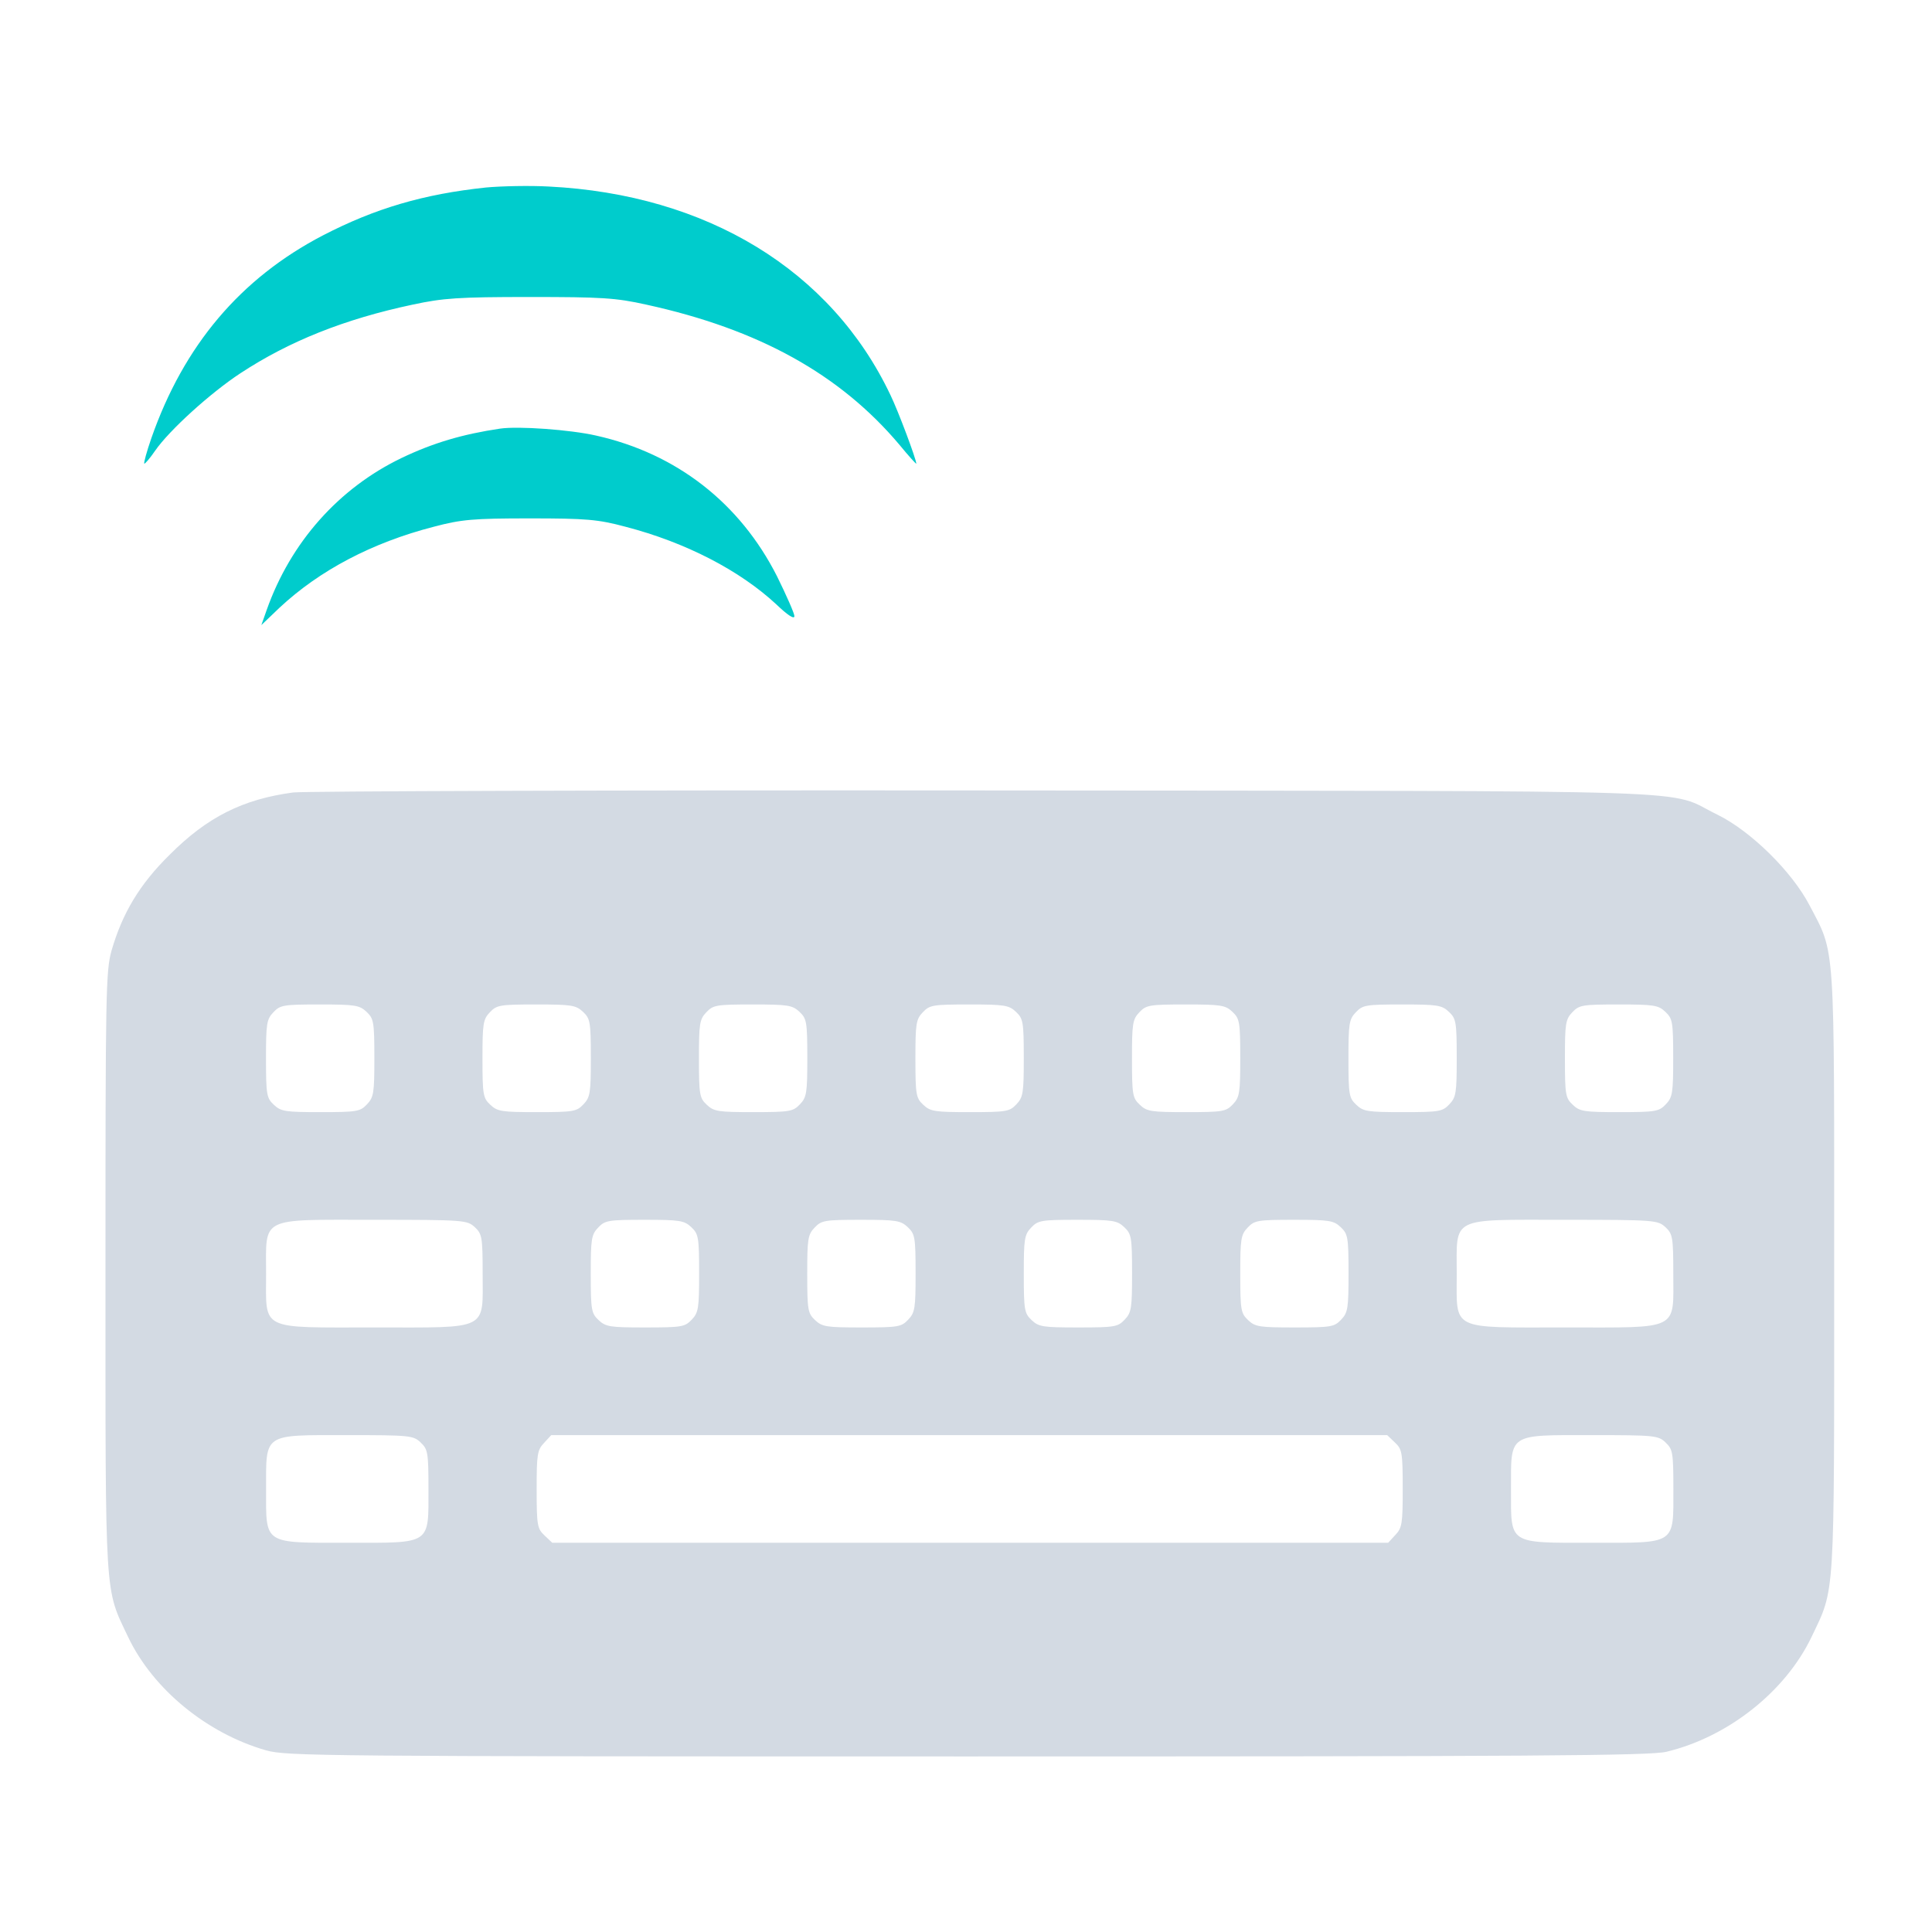 <?xml version="1.0" encoding="UTF-8" standalone="no"?>
<svg
   xmlns:dc="http://purl.org/dc/elements/1.1/"
   xmlns:cc="http://creativecommons.org/ns#"
   xmlns:rdf="http://www.w3.org/1999/02/22-rdf-syntax-ns#"
   xmlns:svg="http://www.w3.org/2000/svg"
   xmlns="http://www.w3.org/2000/svg"
   xmlns:sodipodi="http://sodipodi.sourceforge.net/DTD/sodipodi-0.dtd"
   xmlns:inkscape="http://www.inkscape.org/namespaces/inkscape"
   width="22"
   height="22"
   id="svg3869"
   version="1.1"
   viewBox="0 0 22 22"
   sodipodi:docname="fcitx.svg"
   inkscape:version="1.0.2 (e86c870879, 2021-01-15)">
  <sodipodi:namedview
     pagecolor="#ffffff"
     bordercolor="#000000"
     borderopacity="1"
     objecttolerance="10"
     gridtolerance="10"
     guidetolerance="10"
     inkscape:pageopacity="0"
     inkscape:pageshadow="2"
     inkscape:window-width="1920"
     inkscape:window-height="1007"
     id="namedview132"
     showgrid="false"
     inkscape:zoom="2.793364"
     inkscape:cx="-39.745677"
     inkscape:cy="6.08184"
     inkscape:window-x="0"
     inkscape:window-y="0"
     inkscape:window-maximized="1"
     inkscape:current-layer="svg3869"
     inkscape:document-rotation="0"
     inkscape:lockguides="false">
    <inkscape:grid
       type="xygrid"
       id="grid933"
       originx="-22.004"
       originy="0.005" />
  </sodipodi:namedview>
  <defs
     id="defs3871">
    <style
       type="text/css"
       id="current-color-scheme">
      </style>
  </defs>
  <g
     id="fcitx-bopomofo-libpinyin"
     transform="translate(-110,-44)"
     style="fill:#cccccc">
    <rect
       y="0"
       x="0"
       height="22"
       width="22"
       id="rect4147"
       style="fill:none;fill-rule:evenodd;stroke:none;stroke-width:1px;stroke-linecap:butt;stroke-linejoin:miter;stroke-opacity:1" />
    <path
       style="color:#31363b;fill:#d3dae3;fill-opacity:1;stroke:none"
       d="m -84.996,-41.006 v 16 h 16 v -16 z m 8.301,1.6 2,1.5 -0.602,0.801 -2,-1.5 z m -5.947,0.047 2,2 -0.707,0.707 -2,-2 z m 2.646,2.354 h 9 v 1 h -4 v 3 h 3 v 1 h -3 v 4 h 4 v 1 h -9 v -1 h 4 v -4 h -3 v -1 h 3 v -3 h -4 z m -2.646,0.646 2,2 -0.707,0.707 -2,-2 z m 1.172,3.195 0.949,0.316 -2,6 -0.949,-0.316 z"
       transform="translate(87.996,44.005)"
       id="path4274" />
  </g>
  <g
     id="fcitx-pinyin"
     transform="translate(-176,-66)">
    <path
       id="path6"
       class="ColorScheme-Text"
       d="M 3,3.002 V 19 H 19 V 3.002 Z M 4,4 H 18 V 18 H 4 Z M 10.9,4.701 10.1,5.301 11.375,7 H 10 v 1 h 1 v 3 H 9.117 L 9.223,10.947 8.777,10.053 8,10.441 V 8 H 9 V 7 H 8 V 5 H 7 V 7 H 5 v 1 h 2 v 2.941 L 4.777,12.053 5.223,12.947 7,12.059 V 16 H 5 v 1 h 3 v -5.441 l 1,-0.5 V 12 h 1.961 c -0.089,0.895 -0.392,1.612 -0.793,2.307 -0.497,0.861 -1.51,1.83 -1.51,1.83 l 0.684,0.729 c 0,0 1.071,-0.984 1.691,-2.059 C 11.482,14.029 11.863,13.119 11.959,12 H 14 v 5 h 1 v -5 h 2 V 11 H 15 V 8 h 2 V 7 h -2.375 l 1.275,-1.699 -0.801,-0.6 -1.5,2 L 13.998,7 H 12.002 L 12.4,6.701 Z M 12,8 h 2 v 3 h -2 z"
       style="color:#31363b;fill:#d3dae3;fill-opacity:1;stroke:none"
       inkscape:connector-curvature="0" />
    <rect
       y="0"
       x="0"
       height="22"
       width="22"
       id="rect4138"
       style="fill:none;fill-opacity:1;stroke:none" />
  </g>
  <g
     id="fcitx-shuangpin"
     transform="translate(-132,-66)">
    <path
       id="path6-1"
       class="ColorScheme-Text"
       d="M 3,3.002 V 19 H 19 V 3.002 Z M 4,4 H 18 V 18 H 4 Z M 5,5 V 6 H 9.428 C 9.357,6.643 9.11,8.737 8.559,10.643 7.864,9.68 7.072,8.662 5.891,7.188 l -0.781,0.627 c 1.417,1.769 2.287,2.884 3.053,3.99 -1.293,3.342 -3.264,4.656 -3.264,4.656 l 0.557,0.832 c 0,0 1.971,-1.363 3.365,-4.488 0.437,0.687 0.883,1.422 1.422,2.375 l 0.869,-0.49 C 10.412,13.453 9.856,12.551 9.273,11.678 10.17,9.07 10.498,5.549 10.498,5.549 L 10.549,5 Z m 6,0 v 1 h 0.59 c 0.102,0.592 0.552,3.137 1.311,5.094 0.265,0.685 0.549,1.344 0.887,1.992 -1.288,2.042 -3.068,3.143 -3.068,3.143 l 0.518,0.855 c 0,0 1.71,-1.05 3.104,-3.037 0.656,1.024 1.522,2.03 2.803,3.064 l 0.627,-0.779 c -1.384,-1.117 -2.22,-2.147 -2.844,-3.23 0.126,-0.227 0.256,-0.447 0.367,-0.693 C 16.167,10.468 17,7.647 17,5.5 V 5 Z m 1.607,1 h 3.316 c -0.109,1.853 -0.786,4.318 -1.543,5.998 -0.003,0.005 -0.005,0.01 -0.008,0.016 -0.188,-0.414 -0.366,-0.833 -0.539,-1.281 C 13.176,9.033 12.747,6.765 12.607,6 Z"
       style="color:#31363b;fill:#d3dae3;fill-opacity:1;stroke:none"
       inkscape:connector-curvature="0" />
    <rect
       y="0"
       x="0"
       height="22"
       width="22"
       id="rect4138-4"
       style="fill:none;fill-opacity:1;stroke:none" />
  </g>
  <g
     id="fcitx-wubi"
     transform="translate(-22,-66)">
    <path
       id="path6-6"
       class="ColorScheme-Text"
       d="M 3,3.002 V 19 H 19 V 3.002 Z M 4,4 H 18 V 18 H 4 Z M 6,6 V 7 H 9.877 L 9.211,10 H 7 v 1 H 8.988 L 8.1,15 H 6 v 1 H 16 V 15 H 14 V 10 H 10.236 L 10.902,7 H 15 V 6 Z m 4.014,5 H 13 v 4 H 9.123 Z"
       style="color:#31363b;fill:#d3dae3;fill-opacity:1;stroke:none"
       inkscape:connector-curvature="0" />
    <rect
       y="0"
       x="0"
       height="22"
       width="22"
       id="rect4138-8"
       style="fill:none;fill-opacity:1;stroke:none" />
  </g>
  <g
     id="fcitx-googlepinyin"
     transform="translate(-176,-22)">
    <path
       id="path6-12"
       class="ColorScheme-Text"
       d="M 3,3.002 V 19 H 19 V 3.002 Z M 4,4 H 18 V 18 H 4 Z m 6.898,1.504 C 9.604,5.528 8.318,6.004 7.301,6.928 5.266,8.776 4.912,11.865 6.475,14.127 8.037,16.389 11.051,17.15 13.5,15.9 15.689,14.783 16.832,12.355 16.398,10 h -2.057 c 7.82e-4,0.003 0.001,0.005 0.002,0.008 h -3.344 v 2 h 3.336 c -0.263,0.885 -0.864,1.661 -1.746,2.111 -1.569,0.801 -3.469,0.321 -4.471,-1.129 C 7.118,11.54 7.342,9.593 8.646,8.408 9.951,7.224 11.909,7.188 13.256,8.324 L 14.547,6.795 C 13.496,5.909 12.193,5.48 10.898,5.504 Z"
       style="color:#31363b;fill:#d3dae3;fill-opacity:1;stroke:none"
       inkscape:connector-curvature="0" />
    <rect
       y="0"
       x="0"
       height="22"
       width="22"
       id="rect4147-4"
       style="fill:none;fill-opacity:1;stroke:none" />
  </g>
  <g
     id="fcitx-pinyin-libpinyin"
     transform="translate(-176,-44)">
    <path
       id="path6-4"
       class="ColorScheme-Text"
       d="M 3,3 V 19 H 19 V 3 Z m 7.9,1.701 1.5,2 L 12.002,7 h 1.996 l -0.398,-0.299 1.5,-2 0.801,0.6 L 14.625,7 H 17 v 1 h -2 v 3 h 2 v 1 h -2 v 5 h -1 v -5 h -2.041 c -0.096,1.119 -0.477,2.029 -0.926,2.807 -0.621,1.075 -1.691,2.059 -1.691,2.059 L 8.658,16.137 c 0,0 1.012,-0.969 1.51,-1.83 C 10.569,13.612 10.872,12.895 10.961,12 H 9 v -0.941 l -1,0.5 V 17 H 5 V 16 H 7 V 12.059 L 5.223,12.947 4.777,12.053 7,10.941 V 8 H 5 V 7 H 7 V 5 H 8 V 7 H 9 V 8 H 8 v 2.441 L 8.777,10.053 9.223,10.947 9.117,11 H 11 V 8 H 10 V 7 h 1.375 L 10.1,5.301 Z M 12,8 v 3 h 2 V 8 Z"
       style="color:#31363b;fill:#d3dae3;fill-opacity:1;stroke:none"
       inkscape:connector-curvature="0" />
    <rect
       y="0"
       x="0"
       height="22"
       width="22"
       id="rect4138-2"
       style="fill:none;fill-opacity:1;stroke:none" />
  </g>
  <g
     id="fcitx-shuangpin-libpinyin"
     transform="translate(-132,-44)">
    <path
       id="path6-3"
       class="ColorScheme-Text"
       d="M 3,3 V 19 H 19 V 3 Z m 2,2 h 5.549 l -0.051,0.549 c 0,0 -0.328,3.521 -1.225,6.129 0.583,0.873 1.139,1.775 1.838,3.012 l -0.869,0.49 c -0.539,-0.953 -0.985,-1.688 -1.422,-2.375 -1.394,3.125 -3.365,4.488 -3.365,4.488 L 4.898,16.461 c 0,0 1.97,-1.314 3.264,-4.656 C 7.396,10.698 6.527,9.583 5.109,7.814 L 5.891,7.188 C 7.072,8.662 7.864,9.68 8.559,10.643 9.11,8.737 9.357,6.643 9.428,6 H 5 Z m 6,0 h 6 v 0.5 c 0,2.147 -0.833,4.968 -1.707,6.908 -0.111,0.246 -0.242,0.466 -0.367,0.693 0.624,1.083 1.46,2.113 2.844,3.23 l -0.627,0.779 c -1.281,-1.034 -2.147,-2.041 -2.803,-3.064 -1.393,1.987 -3.104,3.037 -3.104,3.037 L 10.719,16.229 c 0,0 1.78,-1.101 3.068,-3.143 C 13.449,12.438 13.166,11.779 12.9,11.094 12.142,9.137 11.692,6.592 11.59,6 H 11 Z m 1.607,1 c 0.139,0.765 0.568,3.033 1.227,4.732 0.174,0.448 0.351,0.867 0.539,1.281 0.003,-0.006 0.005,-0.006 0.008,-0.016 0.757,-1.68 1.434,-4.145 1.543,-5.998 H 12.607 Z"
       style="color:#31363b;fill:#d3dae3;fill-opacity:1;stroke:none"
       inkscape:connector-curvature="0" />
    <rect
       y="0"
       x="0"
       height="22"
       width="22"
       id="rect4138-44"
       style="fill:none;fill-opacity:1;stroke:none" />
  </g>
  <g
     id="fcitx-sunpinyin"
     transform="translate(-154,-22)">
    <path
       id="path6-8"
       class="ColorScheme-Text"
       d="m 11,1.514 c -0.256,0 -0.511,0.099 -0.707,0.295 L 8.102,4 H 5 C 4.446,4 4,4.446 4,5 V 8.1 L 1.807,10.293 c -0.392,0.392 -0.392,1.022 0,1.414 L 4,13.9 V 17 c 0,0.554 0.446,1 1,1 h 3.1 l 2.193,2.193 c 0.392,0.392 1.022,0.392 1.414,0 L 13.9,18 H 17 c 0.554,0 1,-0.446 1,-1 v -3.102 l 2.191,-2.191 c 0.392,-0.392 0.392,-1.022 0,-1.414 L 18,8.102 V 5 C 18,4.446 17.554,4 17,4 H 13.898 L 11.707,1.809 C 11.511,1.613 11.256,1.514 11,1.514 Z m -0.1,3.188 1.5,2 L 12.002,7 h 1.996 l -0.398,-0.299 1.5,-2 0.801,0.6 L 14.625,7 H 17 v 1 h -2 v 3 h 2 v 1 h -2 v 5 h -1 v -5 h -2.041 c -0.096,1.119 -0.477,2.029 -0.926,2.807 -0.621,1.075 -1.691,2.059 -1.691,2.059 L 8.658,16.137 c 0,0 1.012,-0.969 1.51,-1.83 C 10.569,13.612 10.872,12.895 10.961,12 H 9 v -0.941 l -1,0.5 V 17 H 5 V 16 H 7 V 12.059 L 5.223,12.947 4.777,12.053 7,10.941 V 8 H 5 V 7 H 7 V 5 H 8 V 7 H 9 V 8 H 8 v 2.441 L 8.777,10.053 9.223,10.947 9.117,11 H 11 V 8 H 10 V 7 h 1.375 L 10.1,5.301 10.9,4.701 Z M 12,8 v 3 h 2 V 8 Z"
       style="color:#31363b;fill:#d3dae3;fill-opacity:1;stroke:none"
       inkscape:connector-curvature="0" />
    <rect
       y="0"
       x="0"
       height="22"
       width="22"
       id="rect4138-6"
       style="fill:none;fill-opacity:1;stroke:none" />
  </g>
  <g
     id="fcitx-emoji"
     transform="translate(-176,-104)">
    <rect
       style="fill:none;fill-opacity:1;stroke:none"
       id="rect4372"
       width="22"
       height="22"
       x="-2.4709701e-09"
       y="170" />
    <path
       class="ColorScheme-Text"
       style="color:#31363b;fill:#d3dae3;fill-opacity:1;stroke:none"
       d="m 3.223,150.053 -0.445,0.895 4,2 0.445,-0.895 z m 15.555,0 -4,2 0.445,0.895 4,-2 z M 4,153 a 1,1 0 0 0 -1,1 1,1 0 0 0 1,1 1,1 0 0 0 1,-1 1,1 0 0 0 -1,-1 z m 14,0 a 1,1 0 0 0 -1,1 1,1 0 0 0 1,1 1,1 0 0 0 1,-1 1,1 0 0 0 -1,-1 z m -9.9,1.699 c -0.81,1.08 -1.235,2.289 -1.16,3.336 0.037,0.524 0.21,1.021 0.568,1.391 C 7.866,159.795 8.396,160 9,160 c 0.961,0 1.639,-0.681 2,-1.457 0.361,0.776 1.039,1.457 2,1.457 0.604,0 1.134,-0.205 1.492,-0.574 0.358,-0.369 0.531,-0.867 0.568,-1.391 0.075,-1.047 -0.35,-2.256 -1.16,-3.336 l -0.801,0.602 c 0.69,0.92 1.015,1.961 0.965,2.664 -0.025,0.351 -0.134,0.604 -0.291,0.766 C 13.616,158.893 13.396,159 13,159 12.472,159 12.16,158.693 11.893,158.105 11.625,157.518 11.5,156.694 11.5,156 h -1 c 0,0.694 -0.125,1.518 -0.393,2.105 C 9.84,158.693 9.528,159 9,159 c -0.396,0 -0.616,-0.107 -0.773,-0.27 -0.157,-0.162 -0.266,-0.414 -0.291,-0.766 -0.05,-0.703 0.275,-1.744 0.965,-2.664 z"
       transform="translate(0,26)"
       id="path4549"
       inkscape:connector-curvature="0" />
  </g>
  <g
     id="fcitx-erbi"
     transform="translate(-44,-66)">
    <path
       id="rect4205"
       d="M 3,3 V 3.5 19 H 19 V 3 Z M 4,4 H 18 V 18 H 4 Z M 6,7 V 8 H 16 V 7 Z m -1,7 v 1 h 12 v -1 z"
       class="ColorScheme-Text"
       style="color:#31363b;fill:#d3dae3;fill-opacity:1;stroke:none"
       inkscape:connector-curvature="0" />
    <rect
       y="0"
       x="0"
       height="22"
       width="22"
       id="rect4219"
       style="fill:none;fill-opacity:1;stroke:none;stroke-linejoin:miter" />
  </g>
  <g
     id="fcitx-ziranma"
     transform="translate(22,-66)">
    <path
       class="ColorScheme-Text"
       style="color:#31363b;fill:#d3dae3;fill-opacity:1;stroke:none"
       d="M 3,3 V 19 H 19 V 3 Z M 4,4 H 18 V 18 H 4 Z M 9.68,4.615 6.818,7 H 6 V 17 H 7 15.5 16 V 7 H 8.383 L 10.32,5.385 Z M 7,8 h 8 v 8 H 7 v -2 h 6 V 13 H 7 v -2 h 6 V 10 H 7 Z"
       id="path4227"
       inkscape:connector-curvature="0" />
    <rect
       style="fill:none;fill-opacity:1;stroke:none;stroke-linejoin:miter"
       id="rect4229"
       width="22"
       height="22"
       x="0"
       y="0" />
  </g>
  <g
     id="fcitx-quanpin"
     transform="translate(-154,-66)">
    <path
       class="ColorScheme-Text"
       style="color:#31363b;fill:#d3dae3;fill-opacity:1;stroke:none"
       d="M 3,3 V 19 H 19 V 3 Z M 4,4 H 18 V 18 H 4 Z m 6.51,0.902 C 10.324,5.832 8.962,6.963 7.566,7.752 6.171,8.54 4.83,9.029 4.83,9.029 l 0.34,0.941 c 0,0 0.801,-0.293 1.83,-0.795 L 7,10 h 3.5 v 2 H 8 v 1 h 2.5 v 3 H 6 v 1 H 16 V 16 H 11.5 V 13 H 14 V 12 H 11.5 V 10 H 15 V 9.131 C 16.016,9.647 16.824,9.969 16.824,9.969 l 0.352,-0.938 c 0,0 -3.856,-1.498 -5.732,-3.787 0.013,-0.05 0.037,-0.096 0.047,-0.146 z M 11,6.232 C 12.116,7.447 13.543,8.37 14.734,9 H 7.338 C 7.575,8.879 7.811,8.763 8.059,8.623 9.154,8.004 10.332,7.229 11,6.232 Z"
       id="path4261"
       inkscape:connector-curvature="0" />
    <rect
       y="0"
       x="0"
       height="22"
       width="22"
       id="rect4263"
       style="fill:none;fill-opacity:1;stroke:none;stroke-linejoin:miter" />
  </g>
  <g
     id="fcitx-cangjie"
     transform="translate(44,-66)">
    <path
       class="ColorScheme-Text"
       style="color:#31363b;fill:#d3dae3;fill-opacity:1;stroke:none"
       d="m 179,15 v 16 h 16 V 15 Z m 1,1 h 14 v 14 h -14 z m 6.584,0.723 c -1.844,2.765 -5.646,3.281 -5.646,3.281 l 0.125,0.992 c 0,0 0.834,-0.124 1.938,-0.535 V 24.5 c 0,0.833 -0.454,1.913 -0.934,2.752 -0.48,0.839 -0.957,1.436 -0.957,1.436 l 0.781,0.625 c 0,0 0.523,-0.654 1.043,-1.564 0.022,-0.039 0.044,-0.085 0.066,-0.125 L 183,29 h 0.5 7.5 v -3 h -7.275 c 0.107,-0.327 0.178,-0.661 0.221,-1 H 191 v -4.539 c 1.104,0.411 1.938,0.535 1.938,0.535 l 0.125,-0.992 c 0,0 -3.803,-0.516 -5.646,-3.281 z M 187,17.703 c 0.859,1.07 1.933,1.799 2.934,2.297 H 187.5 l 0.277,-0.416 -1.5,-1 -0.555,0.832 0.875,0.584 h -2.531 C 185.067,19.502 186.141,18.773 187,17.703 Z M 184,21 h 6 v 3 h -6 v -1 h 5 v -1 h -5 z m 0,6 h 6 v 1 h -6 z"
       transform="translate(-176,-12)"
       id="path4280"
       inkscape:connector-curvature="0" />
    <rect
       style="fill:none;fill-opacity:1;stroke:none;stroke-linejoin:miter"
       id="rect4282"
       width="22"
       height="22"
       x="0"
       y="0" />
  </g>
  <g
     transform="translate(-9.0734863e-7,-66)"
     id="fcitx-wbpy">
    <path
       class="ColorScheme-Text"
       style="color:#31363b;fill:#d3dae3;fill-opacity:1;stroke:none"
       d="M 28,98.002 V 114 h 9 v 1 h 8 V 105 H 44 V 98.002 Z M 29,99 h 14 v 6 h -3.5 -4.264 l 0.666,-3 H 40 v -1 h -9 v 1 h 3.877 l -0.666,3 H 32 v 1 h 1.988 l -0.889,4 H 31 v 1 h 6 v 2 h -8 z m 6.014,7 H 37 v 4 H 34.123 Z M 39,107 h 0.5 c 0.75,0 1.532,-0.017 2.221,0.213 0.344,0.115 0.676,0.305 0.916,0.613 C 42.876,108.134 43,108.542 43,109 c 0,0.458 -0.124,0.866 -0.363,1.174 -0.24,0.308 -0.572,0.498 -0.916,0.613 -0.534,0.178 -1.133,0.159 -1.721,0.164 V 113 h -1 z m 1,1.043 v 1.914 c 0.528,-0.012 1.083,-0.012 1.404,-0.119 0.218,-0.073 0.355,-0.164 0.443,-0.277 C 41.936,109.447 42,109.292 42,109 c 0,-0.292 -0.064,-0.447 -0.152,-0.561 -0.088,-0.114 -0.225,-0.205 -0.443,-0.277 C 41.083,108.055 40.528,108.055 40,108.043 Z"
       transform="translate(-25,-95)"
       id="path4312"
       inkscape:connector-curvature="0" />
    <rect
       style="fill:none;fill-opacity:1;stroke:none"
       id="rect4314"
       width="22"
       height="22"
       x="0"
       y="0" />
  </g>
  <g
     id="fcitx-quanpin-libpinyin"
     transform="translate(-154,-44)">
    <path
       class="ColorScheme-Text"
       style="color:#31363b;fill:#d3dae3;fill-opacity:1;stroke:none"
       d="M -22.5,-15 V 1 h 16 v -16 z m 7.51,1.902 0.98,0.195 c -0.01,0.051 -0.034,0.097 -0.047,0.146 1.876,2.289 5.732,3.787 5.732,3.787 l -0.352,0.938 c -1e-7,0 -0.808,-0.322 -1.824,-0.838 L -10.5,-8 H -14 v 2 h 2.5 v 1 H -14 v 3 h 4.5 v 1 h -10 v -1 h 4.5 v -3 h -2.5 v -1 h 2.5 v -2 h -3.5 v -0.824 c -1.029,0.502 -1.83,0.795 -1.83,0.795 l -0.34,-0.941 c 0,0 1.341,-0.489 2.736,-1.277 1.395,-0.789 2.757,-1.92 2.943,-2.85 z M -14.5,-11.768 c -0.668,0.997 -1.846,1.772 -2.941,2.391 -0.248,0.14 -0.483,0.256 -0.721,0.377 h 7.396 c -1.191,-0.63 -2.618,-1.553 -3.734,-2.768 z"
       transform="translate(25.5,18)"
       id="path4202"
       inkscape:connector-curvature="0" />
    <rect
       style="fill:none;fill-opacity:1;stroke:none;stroke-linejoin:miter"
       id="rect4196"
       width="22"
       height="22"
       x="0"
       y="0" />
  </g>
  <g
     style="fill:#cccccc"
     transform="translate(-110,-66)"
     id="fcitx-bopomofo">
    <rect
       style="fill:none;fill-rule:evenodd;stroke:none;stroke-width:1px;stroke-linecap:butt;stroke-linejoin:miter;stroke-opacity:1"
       id="rect4212"
       width="22"
       height="22"
       x="0"
       y="0" />
    <path
       class="ColorScheme-Text"
       style="color:#31363b;fill:#d3dae3;fill-opacity:1;stroke:none"
       d="m 91,37 v 16 h 16 V 37 Z m 1,1 h 14 V 52 H 92 Z m 7.301,0.6 -0.602,0.801 2,1.5 0.602,-0.801 z m -5.947,0.047 -0.707,0.707 2,2 0.707,-0.707 z M 96,41 v 1 h 4 v 3 h -3 v 1 h 3 v 4 h -4 v 1 h 9 v -1 h -4 v -4 h 3 v -1 h -3 v -3 h 4 v -1 z m -2.646,0.646 -0.707,0.707 2,2 0.707,-0.707 z m 1.172,3.195 -2,6 0.949,0.316 2,-6 z"
       transform="translate(-88,-34)"
       id="path4214"
       inkscape:connector-curvature="0" />
  </g>
  <g
     transform="translate(-88,-66)"
     id="fcitx-chewing">
    <path
       class="ColorScheme-Text"
       style="color:#31363b;fill:#d3dae3;fill-opacity:1;stroke:none"
       d="M 91,37 V 37.5 53 h 16 V 37 Z m 1,1 h 14 V 52 H 92 Z m 1,1 v 1 h 1 v 3 h -1 v 8 h 1 4.5 0.5 V 43 H 98.5 97 v -3 h 2 v -1 z m 6,4 0.4,0.301 c 0,0 0.398,-0.511 0.797,-1.301 H 102 v 2 h -2 v 1 h 5 v -1 h -2 v -2 h 2 v -1 h -2 v -2 h -1 v 2 h -1.383 C 100.835,40.389 101,39.709 101,39 h -1 c 0,1.75 -1.4,3.699 -1.4,3.699 z m -4,-3 h 1 v 3 h -1 z m 0,4 h 1 v 3 h 1 v -3 h 1 v 6 h -4 v -1 h 3 v -1 h -3 v -1 h 1 z m 5,2 v 0.5 4.5 h 5 v -5 z m 1,1 h 3 v 3 h -3 z"
       id="path4265"
       transform="translate(-88,-34)"
       inkscape:connector-curvature="0" />
    <rect
       style="fill:none;fill-opacity:1;stroke:none;stroke-linejoin:miter"
       id="rect4267"
       width="22"
       height="22"
       x="0"
       y="0" />
  </g>
  <g
     id="fcitx-chewing-libpinyin"
     transform="translate(-88,-44)">
    <path
       class="ColorScheme-Text"
       style="color:#31363b;fill:#d3dae3;fill-opacity:1;stroke:none"
       d="M 91,37 V 37.5 53 h 16 V 37 Z m 2,2 h 6 v 1 h -2 v 3 H 98.5 99 L 98.6,42.699 C 98.6,42.699 100,40.75 100,39 h 1 c 0,0.709 -0.165,1.389 -0.383,2 H 102 v -2 h 1 v 2 h 2 v 1 h -2 v 2 h 2 v 1 h -5 v -1 h 2 v -2 h -1.803 c -0.399,0.79 -0.797,1.301 -0.797,1.301 L 99,43 v 8 H 98.5 94 93 v -8 h 1 v -3 h -1 z m 2,1 v 3 h 1 v -3 z m 0,4 v 3 h -1 v 1 h 3 v 1 h -3 v 1 h 4 v -6 h -1 v 3 h -1 v -3 z m 5,2 h 5 v 5 h -5 v -4.5 z m 1,1 v 3 h 3 v -3 z"
       transform="translate(-88,-34)"
       id="path4360"
       inkscape:connector-curvature="0" />
    <rect
       y="0"
       x="0"
       height="22"
       width="22"
       id="rect4353"
       style="fill:none;fill-opacity:1;stroke:none;stroke-linejoin:miter" />
  </g>
  <g
     transform="translate(-66,-66)"
     id="fcitx-rime">
    <path
       class="ColorScheme-Text"
       style="color:#31363b;fill:#d3dae3;fill-opacity:1;stroke:none"
       d="m 113,15 v 16 h 16 V 15 Z m 1,1 h 14 v 14 h -14 z m 6,1 v 6.982 c -1.811,-0.082 -2.721,-0.607 -3.262,-1.492 C 116.148,21.525 116,19.979 116,18 h -1 c 0,2.021 0.102,3.725 0.887,5.01 0.727,1.189 2.063,1.874 4.113,1.971 V 28 h -5 v 1 h 11 v -1 h -5 v -3.02 c 2.05,-0.097 3.387,-0.782 4.113,-1.971 C 125.898,21.725 126,20.021 126,18 h -1 c 0,1.979 -0.148,3.525 -0.738,4.49 -0.541,0.886 -1.451,1.411 -3.262,1.492 V 17 Z"
       transform="translate(-110,-12)"
       id="path4365"
       inkscape:connector-curvature="0" />
    <rect
       style="fill:none;fill-opacity:1;stroke:none;stroke-linejoin:miter"
       id="rect4367"
       width="22"
       height="22"
       x="0"
       y="0" />
  </g>
  <g
     transform="translate(-176,-126)"
     id="fcitx-unikey">
    <rect
       y="170"
       x="-2.4709701e-09"
       height="22"
       width="22"
       id="rect4386"
       style="fill:none;fill-opacity:1;stroke:none" />
    <path
       class="ColorScheme-Text"
       style="color:#31363b;fill:#d3dae3;fill-opacity:1;stroke:none"
       d="m 4,126 v 0.5 7.5 h 3 v 7 h 8 v -7 h 3 v -8 h -6 -1 z m 1,1 h 6 v 6 H 5 Z m 7,0 h 5 v 6 h -2 -3 z m -6,1 v 1.5 c 0,0.806 0.123,1.423 0.484,1.875 C 6.846,131.827 7.417,132 8,132 8.583,132 9.154,131.827 9.516,131.375 9.877,130.923 10,130.306 10,129.5 V 128 H 9 v 1.5 c 0,0.694 -0.127,1.077 -0.266,1.25 C 8.596,130.923 8.417,131 8,131 7.583,131 7.404,130.923 7.266,130.75 7.127,130.577 7,130.194 7,129.5 V 128 Z m 8,0 v 4 h 1 v -4 z m -6,6 h 3 1 2 v 6 H 8 Z m 2,1 H 9 v 4 h 1 v -2.498 L 12,139 h 1 v -4 h -1 v 2.498 z"
       transform="translate(0,48)"
       id="rect4402"
       inkscape:connector-curvature="0" />
  </g>
  <g
     id="fcitx-anthy"
     transform="translate(-176,-170)">
    <rect
       style="fill:none;fill-opacity:1;stroke:none"
       id="rect4431"
       width="22"
       height="22"
       x="-2.4709701e-09"
       y="170" />
    <path
       class="ColorScheme-Text"
       style="color:#31363b;fill:#d3dae3;fill-opacity:1;stroke:none"
       d="m 11,173 c -1.099,0 -2,0.901 -2,2 v 0.002 c 0.001,0.609 0.333,1.122 0.795,1.496 -0.145,0.976 -0.373,2.233 -0.77,3.256 -0.212,0.546 -0.467,1.014 -0.734,1.316 C 8.024,181.372 7.784,181.5 7.5,181.5 7.202,181.5 6.961,181.389 6.707,181.152 6.454,180.916 6.212,180.551 6.006,180.115 5.626,179.311 5.398,178.3 5.244,177.471 5.684,177.096 6,176.592 6,176 c 0,-1.099 -0.901,-2 -2,-2 -1.099,0 -2,0.901 -2,2 9.876e-4,0.821 0.564,1.455 1.299,1.758 L 5.08,188 H 16.92 l 1.781,-10.24 C 19.437,177.457 20,176.822 20,176 c 0,-1.099 -0.901,-2 -2,-2 -1.099,0 -2,0.901 -2,2 4.5e-4,0.592 0.316,1.096 0.756,1.471 -0.154,0.829 -0.382,1.841 -0.762,2.645 -0.206,0.436 -0.448,0.801 -0.701,1.037 C 15.039,181.389 14.798,181.5 14.5,181.5 c -0.284,0 -0.524,-0.128 -0.791,-0.43 -0.267,-0.302 -0.522,-0.77 -0.734,-1.316 C 12.578,178.732 12.35,177.476 12.205,176.5 12.667,176.126 13,175.61 13,175 c 0,-1.099 -0.901,-2 -2,-2 z m 0,1 c 0.558,0 1,0.442 1,1 -3e-4,0.384 -0.218,0.731 -0.562,0.898 l -0.326,0.158 0.049,0.361 c 0.145,1.034 0.407,2.471 0.883,3.697 0.238,0.613 0.527,1.178 0.918,1.619 0.391,0.441 0.921,0.766 1.539,0.766 0.575,0 1.085,-0.252 1.475,-0.615 0.39,-0.363 0.683,-0.834 0.924,-1.344 0.403,-0.855 0.596,-1.788 0.76,-2.615 L 16.08,187 H 5.92 L 4.344,177.928 c 0.164,0.827 0.355,1.759 0.758,2.613 0.241,0.51 0.534,0.98 0.924,1.344 C 6.415,182.248 6.925,182.5 7.5,182.5 c 0.619,0 1.15,-0.326 1.541,-0.768 0.391,-0.441 0.68,-1.004 0.918,-1.617 0.476,-1.227 0.736,-2.665 0.881,-3.699 l 0.049,-0.361 -0.326,-0.158 C 10.219,175.729 10.001,175.382 10,175 v -0.002 C 10.001,174.441 10.442,174 11,174 Z m -7,1 c 0.558,0 1,0.442 1,1 -2.85e-4,0.375 -0.208,0.715 -0.541,0.887 l -0.293,0.152 -0.328,-0.055 C 3.351,176.905 3.001,176.493 3,176 c 0,-0.558 0.442,-1 1,-1 z m 14,0 c 0.558,0 1,0.442 1,1 4.9e-5,0.493 -0.351,0.907 -0.838,0.986 l -0.326,0.055 -0.295,-0.154 C 17.208,176.715 17,176.375 17,176 c 0,-0.558 0.442,-1 1,-1 z"
       id="circle4437"
       inkscape:connector-curvature="0" />
  </g>
  <g
     transform="translate(-154,-170)"
     id="fcitx-libkkc">
    <rect
       y="170"
       x="-2.4709701e-09"
       height="22"
       width="22"
       id="rect4452"
       style="fill:none;fill-opacity:1;stroke:none" />
    <path
       class="ColorScheme-Text"
       style="color:#31363b;fill:#d3dae3;fill-opacity:1;stroke:none"
       d="M 25,81 V 81.5 97 H 41 V 81 Z m 1,1 H 40 V 96 H 26 Z m 1,3 v 8 h 1 V 90.707 L 30.293,93 H 31 31.707 32 V 90.707 L 34.293,93 h 1.414 l -3,-3 3,-3 H 34.293 L 32,89.293 V 85 h -1 v 2 H 30.293 L 28,89.293 V 85 Z m 10,2 c -0.583,0 -1.111,0.154 -1.479,0.521 C 35.154,87.889 35,88.417 35,89 v 2 c 0,0.583 0.154,1.111 0.521,1.479 C 35.889,92.846 36.417,93 37,93 37.583,93 38.111,92.846 38.479,92.479 38.846,92.111 39,91.583 39,91 h -1 c 0,0.417 -0.096,0.639 -0.229,0.771 C 37.639,91.904 37.417,92 37,92 36.583,92 36.361,91.904 36.229,91.771 36.096,91.639 36,91.417 36,91 v -2 c 0,-0.417 0.096,-0.639 0.229,-0.771 C 36.361,88.096 36.583,88 37,88 c 0.417,0 0.639,0.096 0.771,0.229 C 37.904,88.361 38,88.583 38,89 h 1 C 39,88.417 38.846,87.889 38.479,87.521 38.111,87.154 37.583,87 37,87 Z m -6,0.707 v 4.586 L 28.707,90 Z"
       transform="translate(-22,92)"
       id="rect4456"
       inkscape:connector-curvature="0" />
  </g>
  <g
     id="fcitx-libskk"
     transform="translate(-131.979,-169.979)">
    <rect
       style="fill:none;fill-opacity:1;stroke:none"
       id="rect4493"
       width="22"
       height="22"
       x="-2.4709701e-09"
       y="170" />
    <path
       class="ColorScheme-Text"
       style="color:#31363b;fill:#d3dae3;fill-opacity:1;stroke:none"
       d="m 47.021,81.021 v 0.5 15.5 h 16 v -16 z m 1,1 h 14 v 14 h -14 z M 53,85 v 3 3 2 h 1 V 90.707 L 56.293,93 H 57 57.707 58 V 90.707 L 60.293,93 h 1.414 l -3,-3 3,-3 H 60.293 L 58,89.293 V 85 h -1 v 2 H 56.293 L 54,89.293 V 85 Z m 0,6 C 53,90.417 52.846,89.889 52.479,89.521 52.111,89.154 51.583,89 51,89 50.583,89 50.361,88.904 50.229,88.771 50.096,88.639 50,88.417 50,88 50,87.583 50.096,87.361 50.229,87.229 50.361,87.096 50.583,87 51,87 c 0.417,0 0.639,0.096 0.771,0.229 C 51.904,87.361 52,87.583 52,88 h 1 C 53,87.417 52.846,86.889 52.479,86.521 52.111,86.154 51.583,86 51,86 50.417,86 49.889,86.154 49.521,86.521 49.154,86.889 49,87.417 49,88 c 0,0.583 0.154,1.111 0.521,1.479 C 49.889,89.846 50.417,90 51,90 c 0.417,0 0.639,0.096 0.771,0.229 C 51.904,90.361 52,90.583 52,91 52,91.417 51.904,91.639 51.771,91.771 51.639,91.904 51.417,92 51,92 50.583,92 50.361,91.904 50.229,91.771 50.096,91.639 50,91.417 50,91 h -1 c 0,0.583 0.154,1.111 0.521,1.479 C 49.889,92.846 50.417,93 51,93 51.583,93 52.111,92.846 52.479,92.479 52.846,92.111 53,91.583 53,91 Z m 4,-3.293 v 4.586 L 54.707,90 Z"
       transform="translate(-44.021,91.979)"
       id="path4495"
       inkscape:connector-curvature="0" />
  </g>
  <g
     id="fcitx-hangul"
     transform="translate(-176,-148)">
    <rect
       style="fill:none;fill-opacity:1;stroke:none"
       id="rect4504"
       width="22"
       height="22"
       x="-2.4709701e-09"
       y="170" />
    <path
       class="ColorScheme-Text"
       style="color:#31363b;fill:#d3dae3;fill-opacity:1;stroke:none"
       d="m 3,103 v 0.5 15.5 h 16 v -16 z m 1,1 h 14 v 14 H 4 Z m 4,1 v 1 h 2 v -1 z m 6,1 v 8 h 1 v -4 h 2 v -1 h -2 v -3 z m -8,1 v 1 h 6 v -1 z m 3,2 c -1.597,0 -3,1.058 -3,2.5 0,1.442 1.403,2.5 3,2.5 1.597,0 3,-1.058 3,-2.5 0,-1.442 -1.403,-2.5 -3,-2.5 z m 0,1 c 1.165,0 2,0.733 2,1.5 0,0.767 -0.835,1.5 -2,1.5 -1.165,0 -2,-0.733 -2,-1.5 0,-0.767 0.835,-1.5 2,-1.5 z m -1,5 v 2 h 8 v -1 H 9 v -1 z"
       transform="translate(0,70)"
       id="path4506"
       inkscape:connector-curvature="0" />
  </g>
  <g
     id="fcitx-fullwidth-active"
     transform="translate(-44,-148)">
    <rect
       style="fill:none;fill-opacity:1;stroke:none"
       id="rect4214"
       width="22"
       height="22"
       x="-2.4709701e-09"
       y="170" />
    <ellipse
       class="ColorScheme-Text"
       style="color:#31363b;fill:#d3dae3;fill-opacity:1;stroke:none"
       id="path4218"
       cx="11"
       cy="181"
       rx="8"
       ry="8" />
  </g>
  <g
     transform="translate(-22,-148)"
     id="fcitx-fullwidth-inactive">
    <rect
       y="170"
       x="-2.4709701e-09"
       height="22"
       width="22"
       id="rect4222"
       style="fill:none;fill-opacity:1;stroke:none" />
    <path
       class="ColorScheme-Text"
       style="color:#31363b;fill:#d3dae3;fill-opacity:1;stroke:none"
       d="M 167.566,91.432 A 8,8 0 0 1 168,94 a 8,8 0 0 1 -8,8 8,8 0 0 1 -2.566,-0.432 A 8,8 0 0 0 165,107 a 8,8 0 0 0 8,-8 8,8 0 0 0 -5.434,-7.568 z"
       transform="translate(-154,82)"
       id="ellipse4224"
       inkscape:connector-curvature="0" />
  </g>
  <g
     transform="translate(-22,-126)"
     id="fcitx-punc-inactive">
    <rect
       y="170"
       x="-2.4709701e-09"
       height="22"
       width="22"
       id="rect4231"
       style="fill:none;fill-opacity:1;stroke:none" />
    <circle
       cy="180.5"
       cx="7.5"
       id="ellipse4233"
       class="ColorScheme-Text"
       style="color:#31363b;fill:#d3dae3;fill-opacity:1;stroke:none"
       r="1.5" />
    <path
       class="ColorScheme-Text"
       style="color:#31363b;fill:#d3dae3;fill-opacity:1;stroke:none"
       d="m 14.5,179 a 1.5,1.5 0 0 0 -1.5,1.5 1.5,1.5 0 0 0 1.5,1.5 1.5,1.5 0 0 0 0.047,-0.002 c -0.533,0.939 -1.348,1.602 -1.348,1.602 l 0.602,0.801 c 0,0 1.967,-1.426 2.162,-3.572 A 1.5,1.5 0 0 0 16,180.5 a 1.5,1.5 0 0 0 -1.5,-1.5 z"
       id="circle4235"
       inkscape:connector-curvature="0" />
  </g>
  <g
     id="fcitx-punc-active"
     transform="translate(-44,-126)">
    <path
       class="ColorScheme-Text"
       style="color:#31363b;fill:#d3dae3;fill-opacity:1;stroke:none"
       d="m 7.5,178 c -1.375,0 -2.5,1.125 -2.5,2.5 0,1.375 1.125,2.5 2.5,2.5 1.375,0 2.5,-1.125 2.5,-2.5 0,-1.375 -1.125,-2.5 -2.5,-2.5 z m 0,1 C 8.334,179 9,179.666 9,180.5 9,181.334 8.334,182 7.5,182 6.666,182 6,181.334 6,180.5 6,179.666 6.666,179 7.5,179 Z"
       id="path4251"
       inkscape:connector-curvature="0" />
    <rect
       style="fill:none;fill-opacity:1;stroke:none"
       id="rect4245"
       width="22"
       height="22"
       x="-2.4709701e-09"
       y="170" />
    <path
       class="ColorScheme-Text"
       style="color:#31363b;fill:#d3dae3;fill-opacity:1;stroke:none"
       d="m 212.5,96 c -1.375,0 -2.5,1.125 -2.5,2.5 0,1.375 1.125,2.5 2.5,2.5 0.365,0 0.71,-0.084 1.023,-0.227 -0.341,0.693 -0.82,1.167 -1.307,1.502 -0.895,0.615 -1.779,0.729 -1.779,0.729 l 0.125,0.992 c 0,0 1.116,-0.137 2.221,-0.896 C 213.888,102.34 215,100.898 215,98.5 215,97.125 213.875,96 212.5,96 Z m 0,1 c 0.834,0 1.5,0.666 1.5,1.5 0,0.834 -0.666,1.5 -1.5,1.5 -0.834,0 -1.5,-0.666 -1.5,-1.5 0,-0.834 0.666,-1.5 1.5,-1.5 z"
       transform="translate(-198,82)"
       id="path4255"
       inkscape:connector-curvature="0" />
  </g>
  <g
     transform="translate(-44,-104)"
     id="fcitx-chttrans-inactive">
    <rect
       y="170"
       x="-2.4709701e-09"
       height="22"
       width="22"
       id="rect4264"
       style="fill:none;fill-opacity:1;stroke:none" />
    <path
       class="ColorScheme-Text"
       style="color:#31363b;fill:#d3dae3;fill-opacity:1;stroke:none"
       d="m 138.811,113.406 c -0.508,1.367 -1.348,2.598 -2.52,3.691 l 0.996,0.762 c 0.195,-0.039 0.742,-0.723 1.641,-2.051 h 0.762 c 0.43,0.625 0.801,1.27 1.113,1.934 l 1.172,-0.645 -0.938,-1.289 h 2.051 v -1.113 h -3.633 l 0.469,-0.938 z m 6.035,0 c -0.469,1.328 -1.27,2.539 -2.402,3.633 l 0.996,0.762 c 0.664,-0.625 1.172,-1.289 1.523,-1.992 h 0.996 c 0.43,0.586 0.801,1.211 1.113,1.875 l 1.055,-0.645 c -0.273,-0.43 -0.566,-0.84 -0.879,-1.23 h 2.461 v -1.113 h -4.16 c 0.156,-0.312 0.293,-0.625 0.41,-0.938 z m -5.449,4.102 -0.996,0.586 c 0.547,0.547 0.957,1.094 1.23,1.641 l 1.113,-0.586 c -0.352,-0.586 -0.801,-1.133 -1.348,-1.641 z m 1.992,0.527 v 0.996 h 6.387 v 6.035 c 0,0.547 -0.137,0.82 -0.41,0.82 -0.391,0 -0.898,-0.019 -1.523,-0.059 l 0.293,1.113 c 0.547,0.039 1.016,0.059 1.406,0.059 0.469,0 0.82,-0.137 1.055,-0.41 0.234,-0.273 0.352,-0.664 0.352,-1.172 v -7.383 h -7.559 z m -3.984,1.582 V 127 h 1.172 v -7.383 z m 2.871,0.645 v 5.039 h 5.391 v -5.039 z m 1.113,0.996 h 3.164 v 0.996 h -3.164 z m 0,1.934 h 3.164 v 1.113 h -3.164 z M 135,128 v 1 h 16 v -1 z"
       transform="translate(-132,60)"
       id="path4368"
       inkscape:connector-curvature="0" />
  </g>
  <g
     id="fcitx-chttrans-active"
     transform="translate(-22,-104)">
    <rect
       style="fill:none;fill-opacity:1;stroke:none"
       id="rect4343"
       width="22"
       height="22"
       x="-2.4709701e-09"
       y="170" />
    <path
       class="ColorScheme-Text"
       style="color:#31363b;fill:#d3dae3;fill-opacity:1;stroke:none"
       d="m 160.02,113.465 c -0.312,0.703 -0.898,1.387 -1.758,2.051 l 0.82,0.645 c 0.391,-0.273 0.762,-0.645 1.113,-1.113 h 5.449 v -0.879 h -4.863 c 0.039,-0.117 0.098,-0.254 0.176,-0.41 z m 7.148,0 c -0.391,1.25 -1.016,2.363 -1.875,3.34 l 0.703,0.762 0.586,-0.703 c 0.352,0.586 0.762,1.094 1.23,1.523 -0.625,0.508 -1.367,0.957 -2.227,1.348 l 0.82,0.879 c 0.859,-0.469 1.602,-0.957 2.227,-1.465 0.703,0.547 1.484,1.035 2.344,1.465 l 0.762,-0.938 c -0.938,-0.391 -1.738,-0.82 -2.402,-1.289 0.664,-0.742 1.133,-1.582 1.406,-2.52 h 0.82 v -0.996 h -3.867 l 0.469,-1.113 z m -7.266,2.285 -0.352,1.699 h -1.172 v 0.938 h 0.996 l -0.352,1.758 h 4.395 v 0.352 h 0.996 l 0.059,-0.352 H 165 v -0.879 h -0.469 l 0.117,-0.879 h 0.938 v -0.938 h -0.82 L 165,115.75 Z m 7.324,0.117 h 2.402 c -0.195,0.664 -0.547,1.289 -1.055,1.875 -0.508,-0.508 -0.977,-1.094 -1.406,-1.758 0.039,-0.039 0.059,-0.078 0.059,-0.117 z m -6.445,0.703 h 0.762 c 0.195,0.234 0.391,0.527 0.586,0.879 h -1.523 z m 1.699,0 h 1.465 l -0.117,0.879 h -0.762 z m -1.992,1.816 H 161.25 c 0.195,0.234 0.41,0.527 0.645,0.879 h -1.582 z m 1.758,0 h 1.465 l -0.176,0.879 h -0.762 c -0.156,-0.312 -0.332,-0.605 -0.527,-0.879 z m 5.684,1.934 c -1.25,0.742 -2.109,1.152 -2.578,1.23 -0.703,0.117 -1.953,0.195 -3.75,0.234 0.625,-0.195 1.25,-0.488 1.875,-0.879 l -0.762,-0.527 c -0.781,0.547 -1.758,0.977 -2.93,1.289 l 0.117,0.82 c 1.172,0 2.363,-0.039 3.574,-0.117 -1.25,0.469 -2.773,0.879 -4.57,1.23 l 0.176,0.938 c 1.758,0 3.535,-0.059 5.332,-0.176 v 1.23 c 0,0.312 -0.117,0.469 -0.352,0.469 -0.43,0 -0.859,-0.059 -1.289,-0.176 l 0.176,1.055 c 0.352,0.078 0.723,0.117 1.113,0.117 0.625,0 1.035,-0.098 1.23,-0.293 0.195,-0.195 0.293,-0.527 0.293,-0.996 v -1.523 c 1.328,-0.117 2.656,-0.273 3.984,-0.469 0.312,0.312 0.586,0.645 0.82,0.996 l 1.113,-0.527 c -0.781,-0.938 -1.719,-1.797 -2.812,-2.578 l -1.055,0.469 c 0.43,0.273 0.82,0.586 1.172,0.938 -1.562,0.312 -3.965,0.527 -7.207,0.645 2.617,-0.586 5.039,-1.504 7.266,-2.754 z m -0.879,4.277 -0.469,0.938 c 1.289,0.312 2.578,0.742 3.867,1.289 l 0.469,-0.996 c -1.211,-0.469 -2.5,-0.879 -3.867,-1.23 z m -4.688,0.117 c -1.133,0.469 -2.383,0.84 -3.75,1.113 l 0.703,0.996 c 1.484,-0.391 2.754,-0.898 3.809,-1.523 z M 157,128 v 1 h 16 v -1 z"
       transform="translate(-154,60)"
       id="path4357"
       inkscape:connector-curvature="0" />
  </g>
  <g
     id="fcitx-remind-active"
     transform="translate(-176,-66)">
    <path
       class="ColorScheme-Text"
       style="color:#31363b;fill:#00cccc;fill-opacity:1;stroke:none"
       d="m 209,91 c -3.308,0 -6,2.692 -6,6 a 0.5,0.5 0 0 0 0.002,0.057 c 0.014,2.321 0.86,3.509 1.619,4.395 C 205.386,102.344 206,102.893 206,104.5 v 0.5 2 h 2 v 1 h 2 v -1 h 2 v -2 -0.5 c 0,-1.607 0.634,-2.304 1.391,-3.25 0.749,-0.936 1.588,-2.104 1.605,-4.188 A 0.5,0.5 0 0 0 215,97 c 0,-3.308 -2.692,-6 -6,-6 z m 0,1 c 2.767,0 5,2.233 5,5 0,1.875 -0.647,2.696 -1.391,3.625 -0.662,0.828 -1.337,1.843 -1.494,3.375 h -4.234 c -0.164,-1.504 -0.849,-2.44 -1.502,-3.201 C 204.644,99.942 204,99.139 204,97 c 0,-2.767 2.233,-5 5,-5 z m -1.854,5.146 -1.5,1.5 0.707,0.707 1.146,-1.146 1.146,1.146 h 0.707 l 1.146,-1.146 1.146,1.146 0.707,-0.707 -1.5,-1.5 h -0.707 L 209,98.293 207.854,97.146 Z"
       id="path4618"
       inkscape:connector-curvature="0" />
    <rect
       y="88"
       x="198"
       height="22"
       width="22"
       id="rect4473"
       style="fill:none;fill-opacity:1;stroke:none;stroke-linejoin:miter" />
  </g>
  <g
     id="fcitx-remind-inactive"
     transform="translate(-154,-66)">
    <rect
       style="fill:none;fill-opacity:1;stroke:none;stroke-linejoin:miter"
       id="rect4483"
       width="22"
       height="22"
       x="198"
       y="88" />
    <path
       class="ColorScheme-Text"
       style="color:#31363b;fill:#d3dae3;fill-opacity:1;stroke:none"
       d="m 209,91 c -3.308,0 -6,2.692 -6,6 a 0.5,0.5 0 0 0 0.002,0.057 c 0.014,2.321 0.86,3.509 1.619,4.395 C 205.386,102.344 206,102.893 206,104.5 v 0.5 2 h 2 v 1 h 2 v -1 h 2 v -2 -0.5 c 0,-1.607 0.634,-2.304 1.391,-3.25 0.749,-0.936 1.588,-2.104 1.605,-4.187 a 0.5,0.5 0 0 0 0.004,-0.062 c 0,-3.308 -2.692,-6 -6,-6 z m 0,1 c 2.767,0 5,2.233 5,5 0,1.875 -0.647,2.696 -1.391,3.625 -0.662,0.828 -1.337,1.843 -1.494,3.375 h -4.234 c -0.164,-1.504 -0.849,-2.44 -1.502,-3.201 C 204.644,99.942 204,99.139 204,97 c 0,-2.767 2.233,-5 5,-5 z m -1.854,5.146 -1.5,1.5 0.707,0.707 1.146,-1.146 1.146,1.146 h 0.707 l 1.146,-1.146 1.146,1.146 0.707,-0.707 -1.5,-1.5 h -0.707 L 209,98.293 207.854,97.146 Z"
       id="path4618-6"
       inkscape:connector-curvature="0" />
  </g>
  <g
     id="fcitx-handwriting-active"
     transform="translate(-176,-66)">
    <path
       class="ColorScheme-Text"
       style="color:#31363b;fill:#d3dae3;fill-opacity:1;stroke:none"
       d="m 213.137,112.568 -3.271,12.207 1.07,3.738 2.795,-2.703 3.27,-12.207 -0.482,-0.131 z m 0.707,1.223 1.932,0.518 -0.26,0.969 -1.932,-0.52 z m -0.518,1.934 1.932,0.518 -2.422,9.043 -1.396,1.352 -0.535,-1.869 z m -11.004,3.727 c -0.193,0.004 -0.406,0.024 -0.645,0.057 a 0.501,0.501 0 1 0 0.137,0.992 c 0.419,-0.058 0.71,-0.056 0.871,-0.029 0.161,0.027 0.164,0.057 0.152,0.041 -0.012,-0.016 0.006,-0.009 -0.006,0.092 -0.011,0.101 -0.058,0.264 -0.125,0.451 -0.134,0.374 -0.351,0.823 -0.41,1.326 -0.029,0.251 -0.015,0.54 0.133,0.807 0.148,0.267 0.42,0.467 0.738,0.574 0.153,0.051 0.213,0.041 0.309,0.045 0.095,0.004 0.201,0.006 0.316,0.006 0.231,7e-5 0.504,-0.003 0.758,0.004 0.032,8.8e-4 0.047,0.006 0.078,0.008 -0.091,0.055 -0.146,0.098 -0.252,0.158 -0.533,0.301 -1.218,0.644 -1.781,1.021 -0.282,0.189 -0.536,0.383 -0.736,0.621 -0.2,0.238 -0.369,0.576 -0.287,0.949 0.082,0.373 0.37,0.632 0.73,0.826 0.36,0.194 0.833,0.352 1.48,0.498 1.051,0.238 2.36,0.168 3.543,0.221 1.183,0.052 2.168,0.26 2.553,0.703 a 0.5,0.5 0 1 0 0.754,-0.656 c -0.756,-0.871 -2.016,-0.992 -3.262,-1.047 -1.246,-0.055 -2.55,-0.01 -3.367,-0.195 -0.596,-0.135 -0.999,-0.28 -1.227,-0.402 -0.227,-0.123 -0.236,-0.195 -0.229,-0.162 0.007,0.033 -0.018,0.023 0.076,-0.09 0.095,-0.113 0.287,-0.273 0.527,-0.434 0.481,-0.322 1.151,-0.663 1.717,-0.982 0.283,-0.16 0.538,-0.312 0.752,-0.479 0.214,-0.166 0.466,-0.33 0.477,-0.752 0.006,-0.246 -0.164,-0.47 -0.305,-0.564 -0.14,-0.094 -0.267,-0.131 -0.396,-0.16 -0.258,-0.059 -0.536,-0.074 -0.818,-0.082 -0.282,-0.008 -0.563,-0.004 -0.783,-0.004 -0.11,-3e-5 -0.206,-8.4e-4 -0.271,-0.004 -0.028,-0.001 -0.05,-0.005 -0.065,-0.008 0.012,0.005 0.013,0.007 0.027,0.012 -0.05,-0.017 -0.048,-0.016 -0.027,-0.012 -0.114,-0.043 -0.142,-0.076 -0.154,-0.098 -0.013,-0.024 -0.03,-0.081 -0.016,-0.205 0.029,-0.249 0.205,-0.675 0.359,-1.105 0.077,-0.215 0.149,-0.436 0.176,-0.678 0.027,-0.242 0.006,-0.535 -0.176,-0.787 -0.182,-0.252 -0.478,-0.39 -0.799,-0.443 -0.16,-0.027 -0.334,-0.037 -0.527,-0.033 z"
       id="path4530"
       inkscape:connector-curvature="0" />
    <rect
       y="110"
       x="198"
       height="22"
       width="22"
       id="rect4532"
       style="fill:none;fill-opacity:1;stroke:none;stroke-linecap:round;stroke-linejoin:miter" />
    <rect
       style="fill:none;fill-opacity:1;stroke:none;stroke-linecap:round;stroke-linejoin:miter"
       id="rect4545"
       width="22"
       height="22"
       x="198"
       y="110" />
    <ellipse
       style="fill:#00cccc;fill-opacity:1;stroke:none;stroke-linecap:round;stroke-linejoin:miter"
       id="path4601"
       cx="202.5"
       cy="114.5"
       rx="2.5"
       ry="2.5" />
  </g>
  <g
     id="fcitx-handwriting-inactive"
     transform="translate(-154,-66)">
    <path
       class="ColorScheme-Text"
       style="color:#31363b;fill:#d3dae3;fill-opacity:1;stroke:none"
       d="m 235.137,112.568 -3.271,12.207 1.07,3.738 2.795,-2.703 3.27,-12.207 -0.482,-0.131 z m 0.707,1.223 1.932,0.518 -0.26,0.969 -1.932,-0.52 z m -0.518,1.934 1.932,0.518 -2.422,9.043 -1.396,1.352 -0.535,-1.869 z m -11.004,3.727 c -0.193,0.004 -0.406,0.024 -0.645,0.057 a 0.501,0.501 0 0 0 0.115,0.994 0.501,0.501 0 0 0 0.021,-0.002 c 0.419,-0.058 0.71,-0.056 0.871,-0.029 0.161,0.027 0.164,0.057 0.152,0.041 -0.012,-0.016 0.006,-0.009 -0.006,0.092 -0.011,0.101 -0.058,0.264 -0.125,0.451 -0.134,0.374 -0.351,0.823 -0.41,1.326 -0.029,0.251 -0.015,0.54 0.133,0.807 0.148,0.267 0.42,0.467 0.738,0.574 0.153,0.051 0.213,0.041 0.309,0.045 0.095,0.004 0.201,0.006 0.316,0.006 0.231,7e-5 0.504,-0.003 0.758,0.004 0.032,8.8e-4 0.047,0.006 0.078,0.008 -0.091,0.055 -0.146,0.098 -0.252,0.158 -0.533,0.301 -1.218,0.644 -1.781,1.021 -0.282,0.189 -0.536,0.383 -0.736,0.621 -0.2,0.238 -0.369,0.576 -0.287,0.949 0.082,0.373 0.37,0.632 0.73,0.826 0.36,0.194 0.833,0.352 1.48,0.498 1.051,0.238 2.36,0.168 3.543,0.221 1.183,0.052 2.168,0.26 2.553,0.703 a 0.5,0.5 0 1 0 0.754,-0.656 c -0.756,-0.871 -2.016,-0.992 -3.262,-1.047 -1.246,-0.055 -2.55,-0.01 -3.367,-0.195 -0.596,-0.135 -0.999,-0.28 -1.227,-0.402 -0.227,-0.123 -0.236,-0.195 -0.229,-0.162 0.007,0.033 -0.018,0.023 0.076,-0.09 0.095,-0.113 0.287,-0.273 0.527,-0.434 0.481,-0.322 1.151,-0.663 1.717,-0.982 0.283,-0.16 0.538,-0.312 0.752,-0.479 0.214,-0.166 0.466,-0.33 0.477,-0.752 0.006,-0.246 -0.164,-0.47 -0.305,-0.564 -0.14,-0.094 -0.267,-0.131 -0.396,-0.16 -0.258,-0.059 -0.536,-0.074 -0.818,-0.082 -0.282,-0.008 -0.563,-0.004 -0.783,-0.004 -0.11,-3e-5 -0.206,-8.4e-4 -0.271,-0.004 -0.028,-0.001 -0.05,-0.005 -0.065,-0.008 0.012,0.005 0.013,0.007 0.027,0.012 -0.05,-0.017 -0.048,-0.016 -0.027,-0.012 -0.114,-0.043 -0.142,-0.076 -0.154,-0.098 -0.013,-0.024 -0.03,-0.081 -0.016,-0.205 0.029,-0.249 0.205,-0.675 0.359,-1.105 0.077,-0.215 0.149,-0.436 0.176,-0.678 0.027,-0.242 0.006,-0.535 -0.176,-0.787 -0.182,-0.252 -0.478,-0.39 -0.799,-0.443 -0.16,-0.027 -0.334,-0.037 -0.527,-0.033 z"
       transform="translate(-22)"
       id="path4564"
       inkscape:connector-curvature="0" />
    <rect
       style="fill:none;fill-opacity:1;stroke:none;stroke-linecap:round;stroke-linejoin:miter"
       id="rect4570"
       width="22"
       height="22"
       x="198"
       y="110" />
    <rect
       y="110"
       x="198"
       height="22"
       width="22"
       id="rect4576"
       style="fill:none;fill-opacity:1;stroke:none;stroke-linecap:round;stroke-linejoin:miter" />
  </g>
  <g
     id="fcitx"
     transform="translate(-44,22)">
    <rect
       y="-22"
       x="0"
       height="22"
       width="22"
       id="rect4204"
       style="fill:none;fill-opacity:1;stroke:none" />
    <path
       id="path106-4-1"
       d="m 9.57,-19 c -0.937,-0.018 -1.837,0.536 -2.184,1.438 -0.414,1.077 -0.296,2.244 -0.279,3.368 0.006,0.364 -0.092,0.696 -0.241,1.009 -0.071,0.081 -0.142,0.159 -0.21,0.223 -0.736,0.813 -2.565,2.95 -1.982,5.139 -0.147,0.065 -0.317,0.072 -0.503,0.094 -0.219,0.025 -0.464,0.081 -0.657,0.312 -0.173,0.2 -0.199,0.474 -0.219,0.732 -0.02,0.258 -0.036,0.506 -0.126,0.658 -0.262,0.408 -0.352,0.709 -0.292,0.955 0.06,0.246 0.265,0.4 0.514,0.519 0.498,0.238 1.217,0.382 1.711,0.824 l 2.83e-4,2.83e-4 c 0.525,0.465 1.106,0.725 1.615,0.728 0.423,0.003 0.796,-0.187 1.009,-0.571 0.189,0.034 0.387,0.03 0.588,-0.027 0.676,-0.192 1.388,-0.202 2.079,-0.059 0.414,0.086 0.827,0.053 1.219,-0.065 0.166,0.316 0.45,0.53 0.793,0.622 0.496,0.133 1.109,0.025 1.698,-0.333 l 2.82e-4,-2.83e-4 h 5.52e-4 c 0.569,-0.354 1.299,-0.323 1.827,-0.436 0.264,-0.057 0.495,-0.162 0.59,-0.396 0.095,-0.235 0.05,-0.556 -0.148,-1.038 -0.067,-0.167 -0.039,-0.415 -0.011,-0.678 0.028,-0.262 0.055,-0.542 -0.079,-0.777 -0.149,-0.268 -0.38,-0.372 -0.592,-0.442 -0.212,-0.07 -0.405,-0.115 -0.548,-0.253 l -2.83e-4,-2.83e-4 c -0.155,-0.159 -0.308,-0.375 -0.502,-0.546 -0.002,-0.002 -0.004,-0.003 -0.006,-0.005 -0.007,-0.301 -0.057,-0.609 -0.137,-0.918 0.426,-0.566 0.858,-1.2 1.179,-1.818 0.001,-1.41e-4 0.002,-1.29e-4 0.003,-2.81e-4 l 0.24,-0.034 -0.063,-0.299 0.038,-0.03 0.786,-1.479 c 0.43,0.023 0.9,-0.187 1.176,-0.686 0.594,-1.077 1.283,-2.058 1.283,-2.058 -1.886,0.268 -3.349,0.242 -3.429,1.686 -0.009,0.164 0.016,0.311 0.065,0.44 l -1.087,1.274 -0.01,0.043 -0.333,0.053 0.1,0.235 c -0.24,0.282 -0.472,0.595 -0.691,0.918 -0.064,0.094 -0.126,0.189 -0.188,0.285 0.061,-0.095 0.124,-0.19 0.188,-0.285 -0.055,-0.097 -0.11,-0.193 -0.166,-0.286 -0.318,-0.648 -0.731,-1.248 -1.137,-1.842 -0.488,-0.716 -0.575,-1.59 -0.583,-2.462 -0.016,-1.813 -0.21,-3.693 -2.299,-3.733 z m 0.895,2.266 c 0.165,-0.01 0.334,0.074 0.461,0.251 0.127,0.177 0.209,0.514 0.21,0.706 0.002,0.261 -0.092,0.523 -0.198,0.714 -0.028,0.05 -0.061,0.092 -0.096,0.13 -0.112,-0.066 -0.206,-0.12 -0.262,-0.152 -0.039,-0.022 -0.044,-0.026 -0.06,-0.035 a 0.326,0.594 8.727 0 0 0.227,-0.475 0.326,0.594 8.727 0 0 -0.261,-0.63 0.326,0.594 8.727 0 0 -0.386,0.547 0.326,0.594 8.727 0 0 0.002,0.293 c -0.055,-0.024 -0.114,-0.044 -0.179,-0.058 -0.018,-0.004 -0.038,-0.006 -0.057,-0.009 -0.019,-0.081 -0.035,-0.164 -0.039,-0.25 -0.015,-0.26 0.039,-0.428 0.145,-0.619 0.106,-0.191 0.33,-0.403 0.495,-0.413 z m -2.139,0.161 a 0.93,0.707 82.237 0 1 0.029,8.34e-4 0.93,0.707 82.237 0 1 0.72,0.806 0.931,0.707 82.237 0 1 -0.053,0.57 c -0.039,0.028 -0.077,0.057 -0.117,0.091 v 2.83e-4 h -2.82e-4 c -0.078,0.068 -0.156,0.107 -0.259,0.159 a 0.553,0.348 80.266 0 0 0.16,-0.592 0.553,0.348 80.266 0 0 -0.385,-0.473 0.553,0.348 80.266 0 0 -0.295,0.622 0.553,0.348 80.266 0 0 0.477,0.464 c -0.07,0.036 -0.149,0.077 -0.255,0.139 -0.024,0.014 -0.044,0.029 -0.065,0.044 a 0.931,0.707 82.237 0 1 -0.602,-0.786 0.93,0.707 82.237 0 1 0.644,-1.046 z m 1.383,1.207 c 0.069,-0.002 0.133,0.005 0.193,0.018 0.24,0.052 0.413,0.202 0.519,0.282 0.02,0.015 0.047,0.029 0.111,0.065 0.064,0.037 0.16,0.092 0.299,0.173 0.124,0.073 0.176,0.183 0.152,0.322 -0.023,0.139 -0.13,0.308 -0.342,0.468 l -2.83e-4,2.83e-4 -5.51e-4,2.81e-4 c -0.131,0.103 -0.213,0.229 -0.313,0.335 -0.1,0.106 -0.214,0.193 -0.418,0.231 -0.239,0.045 -0.426,-0.007 -0.593,-0.079 -0.168,-0.072 -0.314,-0.166 -0.472,-0.198 h -2.83e-4 -2.81e-4 c -0.325,-0.06 -0.572,-0.233 -0.665,-0.417 -0.036,-0.071 -0.05,-0.143 -0.039,-0.214 0.058,0.01 0.137,0.041 0.229,0.088 0.111,0.056 0.241,0.132 0.383,0.206 0.284,0.149 0.618,0.297 0.96,0.28 0.341,-0.017 0.604,-0.192 0.792,-0.361 0.094,-0.084 0.17,-0.167 0.228,-0.228 0.029,-0.031 0.054,-0.056 0.072,-0.072 0.019,-0.016 0.034,-0.021 0.028,-0.02 l -0.004,-0.074 c -0.032,0.002 -0.05,0.018 -0.073,0.038 -0.023,0.02 -0.048,0.046 -0.077,0.077 -0.059,0.062 -0.133,0.143 -0.223,0.224 -0.182,0.163 -0.428,0.326 -0.746,0.342 -0.318,0.016 -0.641,-0.124 -0.922,-0.271 -0.14,-0.074 -0.27,-0.149 -0.384,-0.206 -0.091,-0.046 -0.171,-0.081 -0.242,-0.094 0.034,-0.087 0.108,-0.174 0.241,-0.25 h 2.83e-4 l 2.83e-4,-2.83e-4 c 0.286,-0.171 0.416,-0.197 0.57,-0.33 0.289,-0.246 0.534,-0.331 0.739,-0.336 z m 1.262,1.133 c 0.036,0.087 0.068,0.18 0.088,0.285 0.188,0.979 0.397,1.585 1.345,3.2 0.098,0.247 0.172,0.423 0.256,0.627 -0.065,-0.486 -0.258,-0.924 -0.392,-1.184 -0.58,-1.225 -0.002,-0.47 0.259,0.076 0.19,0.355 0.413,0.966 0.548,1.651 -0.575,1.004 -0.958,1.862 -0.964,1.875 -0.084,0.136 -0.13,0.271 -0.127,0.406 0.002,0.086 0.031,0.17 0.077,0.241 -0.515,0.38 -0.54,1.126 0.002,1.396 -0.055,0.079 -0.107,0.153 -0.16,0.233 -0.077,0.117 -0.151,0.235 -0.216,0.354 -1.139,0.809 -2.958,0.912 -4.309,-0.556 -0.127,-0.277 -0.243,-0.539 -0.286,-0.742 l -2.83e-4,-8.33e-4 v -2.83e-4 c -0.098,-0.481 -0.199,-0.925 -0.349,-1.284 -0.025,-0.059 -0.051,-0.116 -0.079,-0.17 0.105,-0.249 0.158,-0.511 0.138,-0.67 -0.072,-0.423 -0.384,-0.509 -1.086,-0.348 -0.596,0.144 -0.958,0.428 -0.808,0.858 -0.027,0.023 -0.054,0.043 -0.08,0.063 -0.197,-0.504 0.211,-0.837 0.896,-1.006 -0.1,-0.931 0.445,-1.877 0.963,-2.491 0.015,0.02 -0.022,0.131 -0.155,0.402 -0.293,0.504 -0.582,1.324 -0.45,2.022 0.099,-0.014 0.192,-0.023 0.273,-0.024 0.047,-0.506 0.172,-0.982 0.386,-1.367 0.409,-0.869 1.462,-2.337 1.492,-3.554 0.141,0.137 0.349,0.242 0.596,0.288 0.131,0.026 0.275,0.116 0.452,0.192 0.177,0.076 0.388,0.134 0.651,0.085 0.225,-0.042 0.364,-0.146 0.471,-0.26 0.108,-0.114 0.187,-0.234 0.302,-0.324 l 5.51e-4,-5.52e-4 c 0.117,-0.089 0.207,-0.181 0.27,-0.274 z m 5.077,1.411 c 0.056,0.046 0.117,0.086 0.182,0.119 l -0.691,1.3 -0.162,0.128 c -0.055,-0.027 -0.109,-0.052 -0.164,-0.094 -0.073,-0.055 -0.093,-0.104 -0.15,-0.166 l 0.043,-0.182 0.942,-1.104 z m -1.33,1.619 c 0.067,0.068 0.14,0.134 0.22,0.195 0.083,0.064 0.172,0.124 0.266,0.172 -0.882,1.622 -2.581,3.44 -2.596,3.456 -0.103,0.091 -0.17,0.073 -0.172,0.075 2e-6,-0.001 3.26e-4,8.2e-5 2.83e-4,-0.002 -5.09e-4,-0.021 0.01,-0.082 0.067,-0.171 l 0.009,-0.015 0.007,-0.016 c 0,0 1.037,-2.277 2.198,-3.694 z m -0.422,2.54 c -0.079,0.102 -0.156,0.199 -0.233,0.294 0.076,-0.095 0.154,-0.193 0.233,-0.294 z m -9.306,0.857 c 0.238,0.422 0.752,0.772 1.162,0.595 0.159,-0.067 0.295,-0.217 0.401,-0.396 0.004,0.009 0.008,0.016 0.011,0.025 0.14,0.336 0.242,0.771 0.339,1.25 l 2.83e-4,5.51e-4 v 2.83e-4 c 0.079,0.371 0.326,0.822 0.521,1.268 0.195,0.447 0.328,0.881 0.231,1.172 l -2.83e-4,0.001 -2.82e-4,0.001 c -0.152,0.491 -0.492,0.698 -0.936,0.695 -0.444,-0.003 -0.99,-0.239 -1.489,-0.68 -0.546,-0.489 -1.299,-0.635 -1.756,-0.853 -0.229,-0.109 -0.371,-0.225 -0.411,-0.392 -0.04,-0.166 0.018,-0.42 0.269,-0.81 l 0.001,-0.002 8.35e-4,-0.002 c 0.127,-0.216 0.132,-0.487 0.152,-0.741 0.02,-0.254 0.053,-0.484 0.173,-0.623 l 5.52e-4,-5.52e-4 5.5e-4,-5.5e-4 c 0.154,-0.184 0.327,-0.221 0.534,-0.245 0.207,-0.024 0.443,-0.025 0.66,-0.162 l 0.001,-8.33e-4 0.001,-5.52e-4 c 0.046,-0.031 0.09,-0.065 0.134,-0.1 z m 9.641,0.06 c 0.126,0.133 0.245,0.289 0.377,0.424 l 8.33e-4,8.34e-4 0.001,8.33e-4 c 0.188,0.183 0.421,0.232 0.621,0.298 0.2,0.066 0.365,0.138 0.485,0.354 l 2.83e-4,8.33e-4 5.64e-4,5.52e-4 c 0.094,0.164 0.082,0.403 0.055,0.662 -0.028,0.258 -0.072,0.532 0.024,0.77 v 2.83e-4 l 2.83e-4,2.83e-4 c 0.19,0.463 0.21,0.74 0.148,0.895 -0.063,0.155 -0.212,0.23 -0.453,0.282 -0.481,0.104 -1.253,0.066 -1.887,0.46 -0.552,0.336 -1.116,0.427 -1.548,0.311 -0.432,-0.116 -0.737,-0.427 -0.801,-0.944 v -0.001 l -2.82e-4,-0.001 c -0.046,-0.311 0.15,-0.699 0.407,-1.087 0.061,-0.092 0.124,-0.18 0.187,-0.271 0.264,0.065 0.619,0.04 1.071,-0.131 0.896,-0.513 1.264,-1.233 1.313,-2.022 z m -1.187,0.115 c -0.031,0.035 -0.053,0.06 -0.081,0.092 0.026,-0.03 0.053,-0.06 0.081,-0.092 z m -0.318,0.357 c -0.116,0.127 -0.197,0.214 -0.197,0.214 0,0 0.111,-0.12 0.197,-0.214 z m -1.02,0.279 c 0.02,0.021 0.04,0.042 0.063,0.059 -0.023,-0.017 -0.044,-0.037 -0.063,-0.059 z"
       class="ColorScheme-Text"
       style="color:#31363b;fill:#d3dae3;fill-opacity:1;stroke:none"
       inkscape:connector-curvature="0" />
  </g>
  <g
     id="fcitx-vk-inactive">
    <path
       d="m 25.338,9.024 c -0.574,0.077 -0.978,0.28 -1.406,0.709 -0.343,0.337 -0.539,0.667 -0.662,1.092 -0.065,0.234 -0.069,0.467 -0.069,3.659 0,3.777 -0.011,3.59 0.258,4.157 0.285,0.598 0.901,1.099 1.572,1.291 0.239,0.065 0.597,0.069 7.993,0.069 6.375,0 7.781,-0.007 7.955,-0.054 0.701,-0.169 1.352,-0.686 1.649,-1.306 0.27,-0.567 0.258,-0.379 0.258,-4.157 0,-3.816 0.016,-3.609 -0.281,-4.176 -0.2,-0.383 -0.666,-0.843 -1.048,-1.031 -0.609,-0.295 0.177,-0.268 -8.359,-0.276 -4.207,-0.004 -7.743,0.008 -7.859,0.023 z m 0.836,2.498 c 0.081,0.077 0.089,0.111 0.089,0.525 0,0.398 -0.007,0.448 -0.085,0.529 -0.077,0.081 -0.112,0.088 -0.528,0.088 -0.401,0 -0.451,-0.007 -0.532,-0.084 -0.081,-0.076 -0.089,-0.111 -0.089,-0.525 0,-0.399 0.007,-0.448 0.085,-0.529 0.077,-0.081 0.112,-0.088 0.528,-0.088 0.401,2.01e-4 0.451,0.008 0.532,0.084 z m 2.465,0 c 0.081,0.077 0.089,0.111 0.089,0.525 0,0.398 -0.007,0.448 -0.085,0.529 -0.077,0.081 -0.112,0.088 -0.528,0.088 -0.401,0 -0.451,-0.007 -0.532,-0.084 -0.081,-0.076 -0.089,-0.111 -0.089,-0.525 0,-0.399 0.007,-0.448 0.085,-0.529 0.077,-0.081 0.112,-0.088 0.528,-0.088 0.401,2.01e-4 0.451,0.008 0.532,0.084 z m 2.465,0 c 0.081,0.077 0.089,0.111 0.089,0.525 0,0.398 -0.007,0.448 -0.085,0.529 -0.077,0.08 -0.112,0.088 -0.528,0.088 -0.401,0 -0.451,-0.007 -0.532,-0.084 -0.081,-0.076 -0.089,-0.111 -0.089,-0.525 0,-0.399 0.007,-0.448 0.085,-0.529 0.077,-0.081 0.112,-0.088 0.528,-0.088 0.401,2.01e-4 0.451,0.008 0.532,0.084 z m 2.465,0 c 0.081,0.077 0.089,0.111 0.089,0.525 0,0.398 -0.007,0.448 -0.085,0.529 -0.077,0.081 -0.112,0.088 -0.528,0.088 -0.401,0 -0.451,-0.007 -0.532,-0.084 -0.081,-0.076 -0.089,-0.111 -0.089,-0.525 0,-0.399 0.007,-0.448 0.085,-0.529 0.077,-0.081 0.112,-0.088 0.528,-0.088 0.401,2.01e-4 0.451,0.008 0.532,0.084 z m 2.465,0 c 0.081,0.077 0.089,0.111 0.089,0.525 0,0.398 -0.007,0.448 -0.085,0.529 -0.077,0.081 -0.112,0.088 -0.528,0.088 -0.401,0 -0.451,-0.007 -0.531,-0.084 -0.081,-0.076 -0.089,-0.111 -0.089,-0.525 0,-0.399 0.007,-0.448 0.085,-0.529 0.077,-0.081 0.112,-0.088 0.528,-0.088 0.401,2.01e-4 0.451,0.008 0.531,0.084 z m 2.465,0 c 0.081,0.077 0.089,0.111 0.089,0.525 0,0.398 -0.007,0.448 -0.085,0.529 -0.077,0.081 -0.112,0.088 -0.528,0.088 -0.401,0 -0.451,-0.007 -0.531,-0.084 -0.081,-0.076 -0.089,-0.111 -0.089,-0.525 0,-0.399 0.007,-0.448 0.085,-0.529 0.077,-0.081 0.112,-0.088 0.528,-0.088 0.401,2.01e-4 0.451,0.008 0.531,0.084 z m 2.465,0 c 0.081,0.077 0.089,0.111 0.089,0.525 0,0.398 -0.007,0.448 -0.085,0.529 -0.077,0.08 -0.112,0.088 -0.528,0.088 -0.401,0 -0.451,-0.007 -0.531,-0.084 -0.081,-0.076 -0.089,-0.111 -0.089,-0.525 0,-0.399 0.007,-0.448 0.085,-0.529 0.077,-0.081 0.112,-0.088 0.528,-0.088 0.401,2.01e-4 0.451,0.008 0.531,0.084 z M 27.407,13.974 c 0.081,0.077 0.089,0.111 0.089,0.525 0,0.659 0.085,0.617 -1.229,0.617 -1.321,0 -1.237,0.042 -1.237,-0.609 0,-0.659 -0.085,-0.617 1.229,-0.617 1.032,0 1.059,0.004 1.148,0.084 z m 2.465,0 c 0.081,0.077 0.089,0.111 0.089,0.525 0,0.398 -0.007,0.448 -0.085,0.529 -0.077,0.081 -0.112,0.088 -0.528,0.088 -0.401,0 -0.451,-0.007 -0.532,-0.084 -0.081,-0.077 -0.089,-0.111 -0.089,-0.525 0,-0.399 0.007,-0.448 0.085,-0.529 0.077,-0.081 0.112,-0.088 0.528,-0.088 0.401,1.99e-4 0.451,0.008 0.532,0.084 z m 2.465,0 c 0.081,0.077 0.089,0.111 0.089,0.525 0,0.398 -0.007,0.448 -0.085,0.529 -0.077,0.081 -0.112,0.088 -0.528,0.088 -0.401,0 -0.451,-0.007 -0.532,-0.084 -0.081,-0.077 -0.089,-0.111 -0.089,-0.525 0,-0.399 0.007,-0.448 0.085,-0.529 0.077,-0.081 0.112,-0.088 0.528,-0.088 0.401,1.99e-4 0.451,0.008 0.532,0.084 z m 2.465,0 c 0.081,0.077 0.089,0.111 0.089,0.525 0,0.398 -0.007,0.448 -0.085,0.529 -0.077,0.081 -0.112,0.088 -0.528,0.088 -0.401,0 -0.451,-0.007 -0.531,-0.084 -0.081,-0.077 -0.089,-0.111 -0.089,-0.525 0,-0.399 0.007,-0.448 0.085,-0.529 0.077,-0.081 0.112,-0.088 0.528,-0.088 0.401,1.99e-4 0.451,0.008 0.531,0.084 z m 2.465,0 c 0.081,0.077 0.089,0.111 0.089,0.525 0,0.398 -0.007,0.448 -0.085,0.529 -0.077,0.081 -0.112,0.088 -0.528,0.088 -0.401,0 -0.451,-0.007 -0.531,-0.084 -0.081,-0.077 -0.089,-0.111 -0.089,-0.525 0,-0.399 0.007,-0.448 0.085,-0.529 0.077,-0.081 0.112,-0.088 0.528,-0.088 0.401,1.99e-4 0.451,0.008 0.531,0.084 z m 3.698,0 c 0.081,0.077 0.089,0.111 0.089,0.525 0,0.659 0.085,0.617 -1.229,0.617 -1.321,0 -1.237,0.042 -1.237,-0.609 0,-0.659 -0.085,-0.617 1.229,-0.617 1.032,0 1.059,0.004 1.148,0.084 z m -14.176,2.452 c 0.081,0.076 0.089,0.111 0.089,0.525 0,0.644 0.039,0.617 -0.921,0.617 -0.967,0 -0.928,0.023 -0.928,-0.609 0,-0.644 -0.039,-0.617 0.921,-0.617 0.716,0 0.755,0.004 0.84,0.084 z m 11.094,0 c 0.081,0.076 0.089,0.111 0.089,0.525 0,0.398 -0.007,0.448 -0.085,0.529 l -0.081,0.088 H 33.046 28.289 l -0.089,-0.084 c -0.081,-0.077 -0.089,-0.111 -0.089,-0.525 0,-0.399 0.007,-0.448 0.085,-0.529 l 0.081,-0.088 h 4.761 4.758 z m 3.082,0 c 0.081,0.076 0.089,0.111 0.089,0.525 0,0.644 0.039,0.617 -0.921,0.617 -0.967,0 -0.928,0.023 -0.928,-0.609 0,-0.644 -0.039,-0.617 0.921,-0.617 0.716,0 0.755,0.004 0.84,0.084 z"
       id="path8-3-7"
       style="fill:#d3dae3;fill-opacity:1;stroke-width:0.002"
       inkscape:connector-curvature="0" />
    <rect
       y="9.6290115e-11"
       x="22"
       height="22"
       width="22"
       id="rect4138-1"
       style="fill:none;fill-opacity:1;stroke:none;stroke-linejoin:bevel" />
  </g>
  <g
     id="g1306">
    <g
       id="fcitx-kbd">
      <rect
         style="fill:none;fill-rule:evenodd;stroke:none;stroke-width:1px;stroke-linecap:butt;stroke-linejoin:miter;stroke-opacity:1"
         id="rect4209"
         width="22"
         height="22"
         x="-22"
         y="0" />
      <path
         d="m -18.662,5.529 c -0.574,0.077 -0.978,0.28 -1.406,0.709 -0.343,0.337 -0.539,0.667 -0.662,1.092 -0.065,0.234 -0.069,0.467 -0.069,3.659 0,3.777 -0.011,3.59 0.258,4.157 0.285,0.598 0.901,1.099 1.572,1.291 0.239,0.065 0.597,0.069 7.993,0.069 6.375,0 7.781,-0.007 7.955,-0.054 0.701,-0.169 1.352,-0.686 1.649,-1.306 0.27,-0.567 0.258,-0.379 0.258,-4.157 0,-3.816 0.016,-3.609 -0.281,-4.176 -0.2,-0.383 -0.666,-0.843 -1.048,-1.031 -0.609,-0.295 0.177,-0.268 -8.359,-0.276 -4.207,-0.004 -7.743,0.008 -7.859,0.023 z m 0.836,2.498 c 0.081,0.077 0.089,0.111 0.089,0.525 0,0.398 -0.007,0.448 -0.085,0.529 -0.077,0.081 -0.112,0.088 -0.528,0.088 -0.401,0 -0.451,-0.007 -0.532,-0.084 -0.081,-0.076 -0.089,-0.111 -0.089,-0.525 0,-0.399 0.007,-0.448 0.085,-0.529 0.077,-0.081 0.112,-0.088 0.528,-0.088 0.401,2.01e-4 0.451,0.008 0.532,0.084 z m 2.465,0 c 0.081,0.077 0.089,0.111 0.089,0.525 0,0.398 -0.007,0.448 -0.085,0.529 -0.077,0.081 -0.112,0.088 -0.528,0.088 -0.401,0 -0.451,-0.007 -0.532,-0.084 -0.081,-0.076 -0.089,-0.111 -0.089,-0.525 0,-0.399 0.007,-0.448 0.085,-0.529 0.077,-0.081 0.112,-0.088 0.528,-0.088 0.401,2.01e-4 0.451,0.008 0.532,0.084 z m 2.465,0 c 0.081,0.077 0.089,0.111 0.089,0.525 0,0.398 -0.007,0.448 -0.085,0.529 -0.077,0.08 -0.112,0.088 -0.528,0.088 -0.401,0 -0.451,-0.007 -0.532,-0.084 -0.081,-0.076 -0.089,-0.111 -0.089,-0.525 0,-0.399 0.007,-0.448 0.085,-0.529 0.077,-0.081 0.112,-0.088 0.528,-0.088 0.401,2.01e-4 0.451,0.008 0.532,0.084 z m 2.465,0 c 0.081,0.077 0.089,0.111 0.089,0.525 0,0.398 -0.007,0.448 -0.085,0.529 -0.077,0.081 -0.112,0.088 -0.528,0.088 -0.401,0 -0.451,-0.007 -0.532,-0.084 -0.081,-0.076 -0.089,-0.111 -0.089,-0.525 0,-0.399 0.007,-0.448 0.085,-0.529 0.077,-0.081 0.112,-0.088 0.528,-0.088 0.401,2.01e-4 0.451,0.008 0.532,0.084 z m 2.465,0 c 0.081,0.077 0.089,0.111 0.089,0.525 0,0.398 -0.007,0.448 -0.085,0.529 -0.077,0.081 -0.112,0.088 -0.528,0.088 -0.401,0 -0.451,-0.007 -0.531,-0.084 -0.081,-0.076 -0.089,-0.111 -0.089,-0.525 0,-0.399 0.007,-0.448 0.085,-0.529 0.077,-0.081 0.112,-0.088 0.528,-0.088 0.401,2.01e-4 0.451,0.008 0.531,0.084 z m 2.465,0 c 0.081,0.077 0.089,0.111 0.089,0.525 0,0.398 -0.007,0.448 -0.085,0.529 -0.077,0.081 -0.112,0.088 -0.528,0.088 -0.401,0 -0.451,-0.007 -0.531,-0.084 -0.081,-0.076 -0.089,-0.111 -0.089,-0.525 0,-0.399 0.007,-0.448 0.085,-0.529 0.077,-0.081 0.112,-0.088 0.528,-0.088 0.401,2.01e-4 0.451,0.008 0.531,0.084 z m 2.465,0 c 0.081,0.077 0.089,0.111 0.089,0.525 0,0.398 -0.007,0.448 -0.085,0.529 -0.077,0.08 -0.112,0.088 -0.528,0.088 -0.401,0 -0.451,-0.007 -0.531,-0.084 -0.081,-0.076 -0.089,-0.111 -0.089,-0.525 0,-0.399 0.007,-0.448 0.085,-0.529 0.077,-0.081 0.112,-0.088 0.528,-0.088 0.401,2.01e-4 0.451,0.008 0.531,0.084 z M -16.593,10.479 c 0.081,0.077 0.089,0.111 0.089,0.525 0,0.659 0.085,0.617 -1.229,0.617 -1.321,0 -1.237,0.042 -1.237,-0.609 0,-0.659 -0.085,-0.617 1.229,-0.617 1.032,0 1.059,0.004 1.148,0.084 z m 2.465,0 c 0.081,0.077 0.089,0.111 0.089,0.525 0,0.398 -0.007,0.448 -0.085,0.529 -0.077,0.081 -0.112,0.088 -0.528,0.088 -0.401,0 -0.451,-0.007 -0.532,-0.084 -0.081,-0.077 -0.089,-0.111 -0.089,-0.525 0,-0.399 0.007,-0.448 0.085,-0.529 0.077,-0.081 0.112,-0.088 0.528,-0.088 0.401,1.99e-4 0.451,0.008 0.532,0.084 z m 2.465,0 c 0.081,0.077 0.089,0.111 0.089,0.525 0,0.398 -0.007,0.448 -0.085,0.529 -0.077,0.081 -0.112,0.088 -0.528,0.088 -0.401,0 -0.451,-0.007 -0.532,-0.084 -0.081,-0.077 -0.089,-0.111 -0.089,-0.525 0,-0.399 0.007,-0.448 0.085,-0.529 0.077,-0.081 0.112,-0.088 0.528,-0.088 0.401,1.99e-4 0.451,0.008 0.532,0.084 z m 2.465,0 c 0.081,0.077 0.089,0.111 0.089,0.525 0,0.398 -0.007,0.448 -0.085,0.529 -0.077,0.081 -0.112,0.088 -0.528,0.088 -0.401,0 -0.451,-0.007 -0.531,-0.084 -0.081,-0.077 -0.089,-0.111 -0.089,-0.525 0,-0.399 0.007,-0.448 0.085,-0.529 0.077,-0.081 0.112,-0.088 0.528,-0.088 0.401,1.99e-4 0.451,0.008 0.531,0.084 z m 2.465,0 c 0.081,0.077 0.089,0.111 0.089,0.525 0,0.398 -0.007,0.448 -0.085,0.529 -0.077,0.081 -0.112,0.088 -0.528,0.088 -0.401,0 -0.451,-0.007 -0.531,-0.084 -0.081,-0.077 -0.089,-0.111 -0.089,-0.525 0,-0.399 0.007,-0.448 0.085,-0.529 0.077,-0.081 0.112,-0.088 0.528,-0.088 0.401,1.99e-4 0.451,0.008 0.531,0.084 z m 3.698,0 c 0.081,0.077 0.089,0.111 0.089,0.525 0,0.659 0.085,0.617 -1.229,0.617 -1.321,0 -1.237,0.042 -1.237,-0.609 0,-0.659 -0.085,-0.617 1.229,-0.617 1.032,0 1.059,0.004 1.148,0.084 z m -14.176,2.452 c 0.081,0.076 0.089,0.111 0.089,0.525 0,0.644 0.039,0.617 -0.921,0.617 -0.967,0 -0.928,0.023 -0.928,-0.609 0,-0.644 -0.039,-0.617 0.921,-0.617 0.716,0 0.755,0.004 0.84,0.084 z m 11.094,0 c 0.081,0.076 0.089,0.111 0.089,0.525 0,0.398 -0.007,0.448 -0.085,0.529 l -0.081,0.088 h -4.761 -4.758 l -0.089,-0.084 c -0.081,-0.077 -0.089,-0.111 -0.089,-0.525 0,-0.399 0.007,-0.448 0.085,-0.529 l 0.081,-0.088 h 4.761 4.758 z m 3.082,0 c 0.081,0.076 0.089,0.111 0.089,0.525 0,0.644 0.039,0.617 -0.921,0.617 -0.967,0 -0.928,0.023 -0.928,-0.609 0,-0.644 -0.039,-0.617 0.921,-0.617 0.716,0 0.755,0.004 0.84,0.084 z"
         id="path8-3"
         style="fill:#d3dae3;fill-opacity:1;stroke-width:0.002"
         inkscape:connector-curvature="0" />
    </g>
  </g>
  <g
     id="fcitx-vk-active">
    <path
       d="m 3.338,9.024 c -0.574,0.077 -0.978,0.28 -1.406,0.709 -0.343,0.337 -0.539,0.667 -0.662,1.092 -0.065,0.234 -0.069,0.467 -0.069,3.659 0,3.777 -0.011,3.59 0.258,4.157 0.285,0.598 0.901,1.099 1.572,1.291 0.239,0.065 0.597,0.069 7.993,0.069 6.375,0 7.781,-0.007 7.955,-0.054 0.701,-0.169 1.352,-0.686 1.649,-1.306 0.27,-0.567 0.258,-0.379 0.258,-4.157 0,-3.816 0.016,-3.609 -0.281,-4.176 -0.2,-0.383 -0.666,-0.843 -1.048,-1.031 -0.609,-0.295 0.177,-0.268 -8.359,-0.276 -4.207,-0.004 -7.743,0.008 -7.859,0.023 z m 0.836,2.498 c 0.081,0.077 0.089,0.111 0.089,0.525 0,0.398 -0.007,0.448 -0.085,0.529 -0.077,0.081 -0.112,0.088 -0.528,0.088 -0.401,0 -0.451,-0.007 -0.532,-0.084 -0.081,-0.076 -0.089,-0.111 -0.089,-0.525 0,-0.399 0.007,-0.448 0.085,-0.529 0.077,-0.081 0.112,-0.088 0.528,-0.088 0.401,2.01e-4 0.451,0.008 0.532,0.084 z m 2.465,0 c 0.081,0.077 0.089,0.111 0.089,0.525 0,0.398 -0.007,0.448 -0.085,0.529 -0.077,0.081 -0.112,0.088 -0.528,0.088 -0.401,0 -0.451,-0.007 -0.532,-0.084 -0.081,-0.076 -0.089,-0.111 -0.089,-0.525 0,-0.399 0.007,-0.448 0.085,-0.529 0.077,-0.081 0.112,-0.088 0.528,-0.088 0.401,2.01e-4 0.451,0.008 0.532,0.084 z m 2.465,0 c 0.081,0.077 0.089,0.111 0.089,0.525 0,0.398 -0.007,0.448 -0.085,0.529 -0.077,0.08 -0.112,0.088 -0.528,0.088 -0.401,0 -0.451,-0.007 -0.532,-0.084 -0.081,-0.076 -0.089,-0.111 -0.089,-0.525 0,-0.399 0.007,-0.448 0.085,-0.529 0.077,-0.081 0.112,-0.088 0.528,-0.088 0.401,2.01e-4 0.451,0.008 0.532,0.084 z m 2.465,0 c 0.081,0.077 0.089,0.111 0.089,0.525 0,0.398 -0.007,0.448 -0.085,0.529 -0.077,0.081 -0.112,0.088 -0.528,0.088 -0.401,0 -0.451,-0.007 -0.532,-0.084 -0.081,-0.076 -0.089,-0.111 -0.089,-0.525 0,-0.399 0.007,-0.448 0.085,-0.529 0.077,-0.081 0.112,-0.088 0.528,-0.088 0.401,2.01e-4 0.451,0.008 0.532,0.084 z m 2.465,0 c 0.081,0.077 0.089,0.111 0.089,0.525 0,0.398 -0.007,0.448 -0.085,0.529 -0.077,0.081 -0.112,0.088 -0.528,0.088 -0.401,0 -0.451,-0.007 -0.531,-0.084 -0.081,-0.076 -0.089,-0.111 -0.089,-0.525 0,-0.399 0.007,-0.448 0.085,-0.529 0.077,-0.081 0.112,-0.088 0.528,-0.088 0.401,2.01e-4 0.451,0.008 0.531,0.084 z m 2.465,0 c 0.081,0.077 0.089,0.111 0.089,0.525 0,0.398 -0.007,0.448 -0.085,0.529 -0.077,0.081 -0.112,0.088 -0.528,0.088 -0.401,0 -0.451,-0.007 -0.531,-0.084 -0.081,-0.076 -0.089,-0.111 -0.089,-0.525 0,-0.399 0.007,-0.448 0.085,-0.529 0.077,-0.081 0.112,-0.088 0.528,-0.088 0.401,2.01e-4 0.451,0.008 0.531,0.084 z m 2.465,0 c 0.081,0.077 0.089,0.111 0.089,0.525 0,0.398 -0.007,0.448 -0.085,0.529 -0.077,0.08 -0.112,0.088 -0.528,0.088 -0.401,0 -0.451,-0.007 -0.531,-0.084 -0.081,-0.076 -0.089,-0.111 -0.089,-0.525 0,-0.399 0.007,-0.448 0.085,-0.529 0.077,-0.081 0.112,-0.088 0.528,-0.088 0.401,2.01e-4 0.451,0.008 0.531,0.084 z M 5.407,13.974 c 0.081,0.077 0.089,0.111 0.089,0.525 0,0.659 0.085,0.617 -1.229,0.617 -1.321,0 -1.237,0.042 -1.237,-0.609 0,-0.659 -0.085,-0.617 1.229,-0.617 1.032,0 1.059,0.004 1.148,0.084 z m 2.465,0 c 0.081,0.077 0.089,0.111 0.089,0.525 0,0.398 -0.007,0.448 -0.085,0.529 -0.077,0.081 -0.112,0.088 -0.528,0.088 -0.401,0 -0.451,-0.007 -0.532,-0.084 -0.081,-0.077 -0.089,-0.111 -0.089,-0.525 0,-0.399 0.007,-0.448 0.085,-0.529 0.077,-0.081 0.112,-0.088 0.528,-0.088 0.401,1.99e-4 0.451,0.008 0.532,0.084 z m 2.465,0 c 0.081,0.077 0.089,0.111 0.089,0.525 0,0.398 -0.007,0.448 -0.085,0.529 -0.077,0.081 -0.112,0.088 -0.528,0.088 -0.401,0 -0.451,-0.007 -0.532,-0.084 -0.081,-0.077 -0.089,-0.111 -0.089,-0.525 0,-0.399 0.007,-0.448 0.085,-0.529 0.077,-0.081 0.112,-0.088 0.528,-0.088 0.401,1.99e-4 0.451,0.008 0.532,0.084 z m 2.465,0 c 0.081,0.077 0.089,0.111 0.089,0.525 0,0.398 -0.007,0.448 -0.085,0.529 -0.077,0.081 -0.112,0.088 -0.528,0.088 -0.401,0 -0.451,-0.007 -0.531,-0.084 -0.081,-0.077 -0.089,-0.111 -0.089,-0.525 0,-0.399 0.007,-0.448 0.085,-0.529 0.077,-0.081 0.112,-0.088 0.528,-0.088 0.401,1.99e-4 0.451,0.008 0.531,0.084 z m 2.465,0 c 0.081,0.077 0.089,0.111 0.089,0.525 0,0.398 -0.007,0.448 -0.085,0.529 -0.077,0.081 -0.112,0.088 -0.528,0.088 -0.401,0 -0.451,-0.007 -0.531,-0.084 -0.081,-0.077 -0.089,-0.111 -0.089,-0.525 0,-0.399 0.007,-0.448 0.085,-0.529 0.077,-0.081 0.112,-0.088 0.528,-0.088 0.401,1.99e-4 0.451,0.008 0.531,0.084 z m 3.698,0 c 0.081,0.077 0.089,0.111 0.089,0.525 0,0.659 0.085,0.617 -1.229,0.617 -1.321,0 -1.237,0.042 -1.237,-0.609 0,-0.659 -0.085,-0.617 1.229,-0.617 1.032,0 1.059,0.004 1.148,0.084 z M 4.79,16.426 c 0.081,0.076 0.089,0.111 0.089,0.525 0,0.644 0.039,0.617 -0.921,0.617 -0.967,0 -0.928,0.023 -0.928,-0.609 0,-0.644 -0.039,-0.617 0.921,-0.617 0.716,0 0.755,0.004 0.84,0.084 z m 11.094,0 c 0.081,0.076 0.089,0.111 0.089,0.525 0,0.398 -0.007,0.448 -0.085,0.529 l -0.081,0.088 H 11.046 6.289 l -0.089,-0.084 c -0.081,-0.077 -0.089,-0.111 -0.089,-0.525 0,-0.399 0.007,-0.448 0.085,-0.529 l 0.081,-0.088 h 4.761 4.758 z m 3.082,0 c 0.081,0.076 0.089,0.111 0.089,0.525 0,0.644 0.039,0.617 -0.921,0.617 -0.967,0 -0.928,0.023 -0.928,-0.609 0,-0.644 -0.039,-0.617 0.921,-0.617 0.716,0 0.755,0.004 0.84,0.084 z"
       id="path8-3-6"
       style="fill:#d3dae3;fill-opacity:1;stroke-width:0.002"
       inkscape:connector-curvature="0" />
    <rect
       y="0"
       x="0"
       height="22"
       width="22"
       id="rect4140"
       style="fill:none;fill-opacity:1;stroke:none;stroke-linejoin:bevel" />
    <path
       d="M 5.535,2.135 C 4.825,2.21 4.273,2.372 3.678,2.68 2.738,3.169 2.092,3.934 1.723,4.991 1.671,5.141 1.635,5.272 1.643,5.279 1.647,5.288 1.707,5.22 1.766,5.133 1.929,4.897 2.401,4.471 2.738,4.25 3.29,3.887 3.92,3.634 4.698,3.469 5.047,3.394 5.221,3.382 6.031,3.382 c 0.817,0 0.98,0.009 1.329,0.087 1.281,0.28 2.206,0.793 2.884,1.598 0.103,0.126 0.19,0.221 0.19,0.213 0,-0.051 -0.206,-0.6 -0.294,-0.781 C 9.466,3.078 8.05,2.214 6.249,2.124 6.031,2.112 5.709,2.119 5.535,2.135 Z"
       id="path4"
       style="fill:#00cccc;fill-opacity:1;stroke-width:0.002"
       inkscape:connector-curvature="0" />
    <path
       d="M 5.693,4.881 C 5.269,4.944 4.932,5.043 4.571,5.216 3.857,5.56 3.309,6.175 3.036,6.948 L 2.976,7.118 3.182,6.921 C 3.638,6.495 4.237,6.179 4.94,5.998 c 0.313,-0.083 0.448,-0.095 1.091,-0.095 0.643,0 0.778,0.011 1.091,0.095 0.686,0.178 1.301,0.497 1.718,0.884 0.127,0.122 0.206,0.174 0.206,0.134 0,-0.031 -0.091,-0.237 -0.198,-0.454 C 8.426,5.729 7.705,5.165 6.788,4.96 6.495,4.893 5.9,4.85 5.693,4.881 Z"
       id="path6-5"
       style="fill:#00cccc;fill-opacity:1;stroke-width:0.002"
       inkscape:connector-curvature="0" />
  </g>
</svg>
